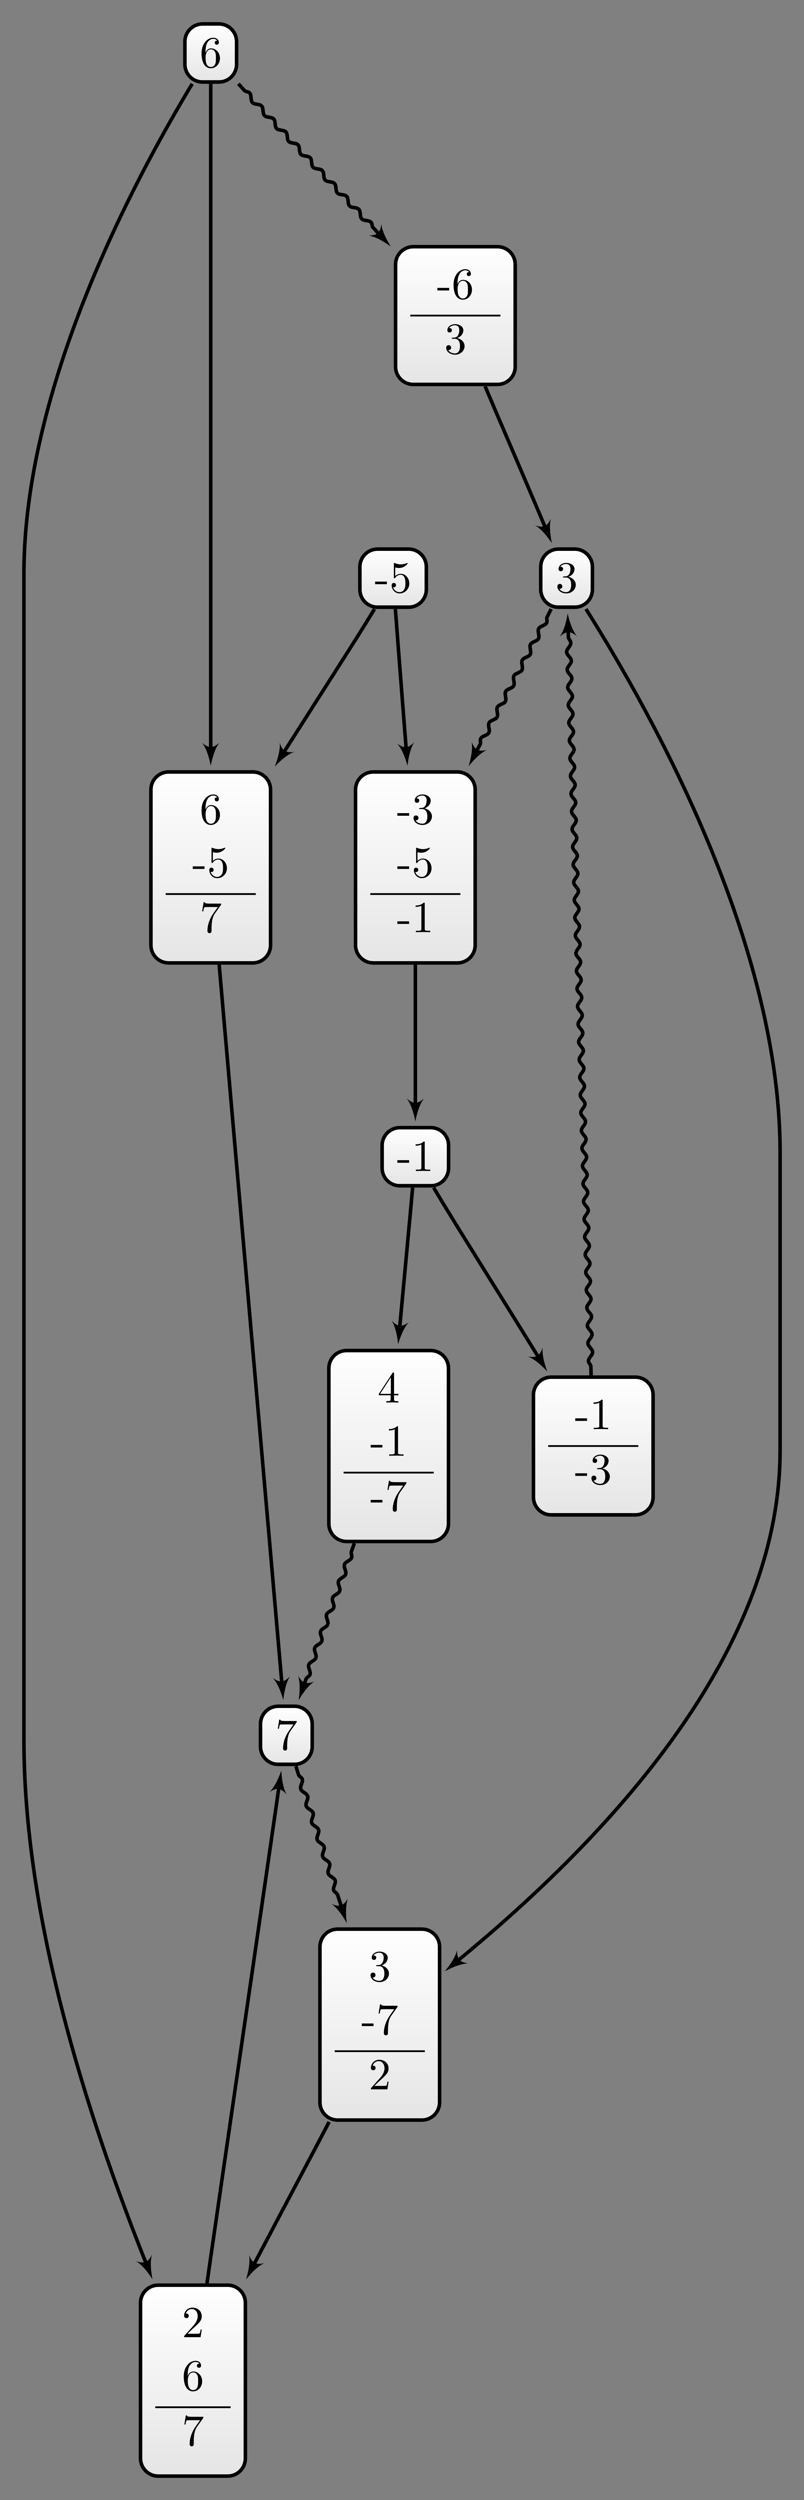 <?xml version="1.0" encoding="UTF-8"?>
<svg xmlns="http://www.w3.org/2000/svg" xmlns:xlink="http://www.w3.org/1999/xlink" width="180.76pt" height="561.743pt" viewBox="0 0 180.76 561.743" version="1.1">
<rect x="0" y="0" width="180.76" height="561.743" fill="#808080" stroke="none"/>
<defs>
<g>
<symbol overflow="visible" id="glyph0-0">
<path style="stroke:none;" d=""/>
</symbol>
<symbol overflow="visible" id="glyph0-1">
<path style="stroke:none;" d="M 2.938 -1.641 L 2.938 -0.781 C 2.938 -0.422 2.906 -0.312 2.172 -0.312 L 1.969 -0.312 L 1.969 0 C 2.375 -0.031 2.891 -0.031 3.312 -0.031 C 3.734 -0.031 4.25 -0.031 4.672 0 L 4.672 -0.312 L 4.453 -0.312 C 3.719 -0.312 3.703 -0.422 3.703 -0.781 L 3.703 -1.641 L 4.688 -1.641 L 4.688 -1.953 L 3.703 -1.953 L 3.703 -6.484 C 3.703 -6.688 3.703 -6.75 3.531 -6.75 C 3.453 -6.75 3.422 -6.75 3.344 -6.625 L 0.281 -1.953 L 0.281 -1.641 Z M 2.984 -1.953 L 0.562 -1.953 L 2.984 -5.672 Z M 2.984 -1.953 "/>
</symbol>
<symbol overflow="visible" id="glyph0-2">
<path style="stroke:none;" d="M 2.75 -1.859 L 2.75 -2.438 L 0.109 -2.438 L 0.109 -1.859 Z M 2.75 -1.859 "/>
</symbol>
<symbol overflow="visible" id="glyph0-3">
<path style="stroke:none;" d="M 2.938 -6.375 C 2.938 -6.625 2.938 -6.641 2.703 -6.641 C 2.078 -6 1.203 -6 0.891 -6 L 0.891 -5.688 C 1.094 -5.688 1.672 -5.688 2.188 -5.953 L 2.188 -0.781 C 2.188 -0.422 2.156 -0.312 1.266 -0.312 L 0.953 -0.312 L 0.953 0 C 1.297 -0.031 2.156 -0.031 2.562 -0.031 C 2.953 -0.031 3.828 -0.031 4.172 0 L 4.172 -0.312 L 3.859 -0.312 C 2.953 -0.312 2.938 -0.422 2.938 -0.781 Z M 2.938 -6.375 "/>
</symbol>
<symbol overflow="visible" id="glyph0-4">
<path style="stroke:none;" d="M 4.75 -6.078 C 4.828 -6.188 4.828 -6.203 4.828 -6.422 L 2.406 -6.422 C 1.203 -6.422 1.172 -6.547 1.141 -6.734 L 0.891 -6.734 L 0.562 -4.688 L 0.812 -4.688 C 0.844 -4.844 0.922 -5.469 1.062 -5.594 C 1.125 -5.656 1.906 -5.656 2.031 -5.656 L 4.094 -5.656 C 3.984 -5.5 3.203 -4.406 2.984 -4.078 C 2.078 -2.734 1.75 -1.344 1.75 -0.328 C 1.75 -0.234 1.75 0.219 2.219 0.219 C 2.672 0.219 2.672 -0.234 2.672 -0.328 L 2.672 -0.844 C 2.672 -1.391 2.703 -1.938 2.781 -2.469 C 2.828 -2.703 2.953 -3.562 3.406 -4.172 Z M 4.75 -6.078 "/>
</symbol>
<symbol overflow="visible" id="glyph0-5">
<path style="stroke:none;" d="M 2.891 -3.516 C 3.703 -3.781 4.281 -4.469 4.281 -5.266 C 4.281 -6.078 3.406 -6.641 2.453 -6.641 C 1.453 -6.641 0.688 -6.047 0.688 -5.281 C 0.688 -4.953 0.906 -4.766 1.203 -4.766 C 1.5 -4.766 1.703 -4.984 1.703 -5.281 C 1.703 -5.766 1.234 -5.766 1.094 -5.766 C 1.391 -6.266 2.047 -6.391 2.406 -6.391 C 2.828 -6.391 3.375 -6.172 3.375 -5.281 C 3.375 -5.156 3.344 -4.578 3.094 -4.141 C 2.797 -3.656 2.453 -3.625 2.203 -3.625 C 2.125 -3.609 1.891 -3.594 1.812 -3.594 C 1.734 -3.578 1.672 -3.562 1.672 -3.469 C 1.672 -3.359 1.734 -3.359 1.906 -3.359 L 2.344 -3.359 C 3.156 -3.359 3.531 -2.688 3.531 -1.703 C 3.531 -0.344 2.844 -0.062 2.406 -0.062 C 1.969 -0.062 1.219 -0.234 0.875 -0.812 C 1.219 -0.766 1.531 -0.984 1.531 -1.359 C 1.531 -1.719 1.266 -1.922 0.984 -1.922 C 0.734 -1.922 0.422 -1.781 0.422 -1.344 C 0.422 -0.438 1.344 0.219 2.438 0.219 C 3.656 0.219 4.562 -0.688 4.562 -1.703 C 4.562 -2.516 3.922 -3.297 2.891 -3.516 Z M 2.891 -3.516 "/>
</symbol>
<symbol overflow="visible" id="glyph0-6">
<path style="stroke:none;" d="M 4.469 -2 C 4.469 -3.188 3.656 -4.188 2.578 -4.188 C 2.109 -4.188 1.672 -4.031 1.312 -3.672 L 1.312 -5.625 C 1.516 -5.562 1.844 -5.5 2.156 -5.5 C 3.391 -5.5 4.094 -6.406 4.094 -6.531 C 4.094 -6.594 4.062 -6.641 3.984 -6.641 C 3.984 -6.641 3.953 -6.641 3.906 -6.609 C 3.703 -6.516 3.219 -6.312 2.547 -6.312 C 2.156 -6.312 1.688 -6.391 1.219 -6.594 C 1.141 -6.625 1.125 -6.625 1.109 -6.625 C 1 -6.625 1 -6.547 1 -6.391 L 1 -3.438 C 1 -3.266 1 -3.188 1.141 -3.188 C 1.219 -3.188 1.234 -3.203 1.281 -3.266 C 1.391 -3.422 1.75 -3.969 2.562 -3.969 C 3.078 -3.969 3.328 -3.516 3.406 -3.328 C 3.562 -2.953 3.594 -2.578 3.594 -2.078 C 3.594 -1.719 3.594 -1.125 3.344 -0.703 C 3.109 -0.312 2.734 -0.062 2.281 -0.062 C 1.562 -0.062 0.984 -0.594 0.812 -1.172 C 0.844 -1.172 0.875 -1.156 0.984 -1.156 C 1.312 -1.156 1.484 -1.406 1.484 -1.641 C 1.484 -1.891 1.312 -2.141 0.984 -2.141 C 0.844 -2.141 0.5 -2.062 0.5 -1.609 C 0.5 -0.75 1.188 0.219 2.297 0.219 C 3.453 0.219 4.469 -0.734 4.469 -2 Z M 4.469 -2 "/>
</symbol>
<symbol overflow="visible" id="glyph0-7">
<path style="stroke:none;" d="M 1.266 -0.766 L 2.328 -1.797 C 3.875 -3.172 4.469 -3.703 4.469 -4.703 C 4.469 -5.844 3.578 -6.641 2.359 -6.641 C 1.234 -6.641 0.5 -5.719 0.5 -4.828 C 0.5 -4.281 1 -4.281 1.031 -4.281 C 1.203 -4.281 1.547 -4.391 1.547 -4.812 C 1.547 -5.062 1.359 -5.328 1.016 -5.328 C 0.938 -5.328 0.922 -5.328 0.891 -5.312 C 1.109 -5.969 1.656 -6.328 2.234 -6.328 C 3.141 -6.328 3.562 -5.516 3.562 -4.703 C 3.562 -3.906 3.078 -3.125 2.516 -2.5 L 0.609 -0.375 C 0.5 -0.266 0.5 -0.234 0.5 0 L 4.203 0 L 4.469 -1.734 L 4.234 -1.734 C 4.172 -1.438 4.109 -1 4 -0.844 C 3.938 -0.766 3.281 -0.766 3.062 -0.766 Z M 1.266 -0.766 "/>
</symbol>
<symbol overflow="visible" id="glyph0-8">
<path style="stroke:none;" d="M 1.312 -3.266 L 1.312 -3.516 C 1.312 -6.031 2.547 -6.391 3.062 -6.391 C 3.297 -6.391 3.719 -6.328 3.938 -5.984 C 3.781 -5.984 3.391 -5.984 3.391 -5.547 C 3.391 -5.234 3.625 -5.078 3.844 -5.078 C 4 -5.078 4.312 -5.172 4.312 -5.562 C 4.312 -6.156 3.875 -6.641 3.047 -6.641 C 1.766 -6.641 0.422 -5.359 0.422 -3.156 C 0.422 -0.484 1.578 0.219 2.5 0.219 C 3.609 0.219 4.562 -0.719 4.562 -2.031 C 4.562 -3.297 3.672 -4.25 2.562 -4.25 C 1.891 -4.25 1.516 -3.75 1.312 -3.266 Z M 2.5 -0.062 C 1.875 -0.062 1.578 -0.656 1.516 -0.812 C 1.328 -1.281 1.328 -2.078 1.328 -2.25 C 1.328 -3.031 1.656 -4.031 2.547 -4.031 C 2.719 -4.031 3.172 -4.031 3.484 -3.406 C 3.656 -3.047 3.656 -2.531 3.656 -2.047 C 3.656 -1.562 3.656 -1.062 3.484 -0.703 C 3.188 -0.109 2.734 -0.062 2.5 -0.062 Z M 2.5 -0.062 "/>
</symbol>
</g>
<clipPath id="clip1">
  <path d="M 73 303 L 101 303 L 101 346 L 73 346 Z M 73 303 "/>
</clipPath>
<clipPath id="clip2">
  <path d="M 96.844 303.457 L 77.918 303.457 C 75.715 303.457 73.934 305.238 73.934 307.441 L 73.934 342.375 C 73.934 344.578 75.715 346.359 77.918 346.359 L 96.844 346.359 C 99.047 346.359 100.832 344.578 100.832 342.375 L 100.832 307.441 C 100.832 305.238 99.047 303.457 96.844 303.457 Z M 96.844 303.457 "/>
</clipPath>
<linearGradient id="linear0" gradientUnits="userSpaceOnUse" x1="0" y1="25.003" x2="0" y2="74.997" gradientTransform="matrix(0.538,0,0,-0.858,60.479,367.819)">
<stop offset="0" style="stop-color:rgb(89.999%,89.999%,89.999%);stop-opacity:1;"/>
<stop offset="0.031" style="stop-color:rgb(90.155%,90.155%,90.155%);stop-opacity:1;"/>
<stop offset="0.062" style="stop-color:rgb(90.468%,90.468%,90.468%);stop-opacity:1;"/>
<stop offset="0.094" style="stop-color:rgb(90.781%,90.781%,90.781%);stop-opacity:1;"/>
<stop offset="0.125" style="stop-color:rgb(91.093%,91.093%,91.093%);stop-opacity:1;"/>
<stop offset="0.156" style="stop-color:rgb(91.405%,91.405%,91.405%);stop-opacity:1;"/>
<stop offset="0.188" style="stop-color:rgb(91.718%,91.718%,91.718%);stop-opacity:1;"/>
<stop offset="0.219" style="stop-color:rgb(92.03%,92.03%,92.03%);stop-opacity:1;"/>
<stop offset="0.25" style="stop-color:rgb(92.343%,92.343%,92.343%);stop-opacity:1;"/>
<stop offset="0.281" style="stop-color:rgb(92.654%,92.654%,92.654%);stop-opacity:1;"/>
<stop offset="0.312" style="stop-color:rgb(92.967%,92.967%,92.967%);stop-opacity:1;"/>
<stop offset="0.344" style="stop-color:rgb(93.28%,93.28%,93.28%);stop-opacity:1;"/>
<stop offset="0.375" style="stop-color:rgb(93.593%,93.593%,93.593%);stop-opacity:1;"/>
<stop offset="0.406" style="stop-color:rgb(93.906%,93.906%,93.906%);stop-opacity:1;"/>
<stop offset="0.438" style="stop-color:rgb(94.217%,94.217%,94.217%);stop-opacity:1;"/>
<stop offset="0.469" style="stop-color:rgb(94.53%,94.53%,94.53%);stop-opacity:1;"/>
<stop offset="0.5" style="stop-color:rgb(94.843%,94.843%,94.843%);stop-opacity:1;"/>
<stop offset="0.531" style="stop-color:rgb(95.155%,95.155%,95.155%);stop-opacity:1;"/>
<stop offset="0.562" style="stop-color:rgb(95.467%,95.467%,95.467%);stop-opacity:1;"/>
<stop offset="0.594" style="stop-color:rgb(95.779%,95.779%,95.779%);stop-opacity:1;"/>
<stop offset="0.625" style="stop-color:rgb(96.092%,96.092%,96.092%);stop-opacity:1;"/>
<stop offset="0.656" style="stop-color:rgb(96.405%,96.405%,96.405%);stop-opacity:1;"/>
<stop offset="0.688" style="stop-color:rgb(96.716%,96.716%,96.716%);stop-opacity:1;"/>
<stop offset="0.719" style="stop-color:rgb(97.029%,97.029%,97.029%);stop-opacity:1;"/>
<stop offset="0.75" style="stop-color:rgb(97.342%,97.342%,97.342%);stop-opacity:1;"/>
<stop offset="0.781" style="stop-color:rgb(97.655%,97.655%,97.655%);stop-opacity:1;"/>
<stop offset="0.812" style="stop-color:rgb(97.968%,97.968%,97.968%);stop-opacity:1;"/>
<stop offset="0.844" style="stop-color:rgb(98.279%,98.279%,98.279%);stop-opacity:1;"/>
<stop offset="0.875" style="stop-color:rgb(98.592%,98.592%,98.592%);stop-opacity:1;"/>
<stop offset="0.906" style="stop-color:rgb(98.904%,98.904%,98.904%);stop-opacity:1;"/>
<stop offset="0.938" style="stop-color:rgb(99.217%,99.217%,99.217%);stop-opacity:1;"/>
<stop offset="0.969" style="stop-color:rgb(99.529%,99.529%,99.529%);stop-opacity:1;"/>
<stop offset="1" style="stop-color:rgb(99.841%,99.841%,99.841%);stop-opacity:1;"/>
</linearGradient>
<clipPath id="clip3">
  <path d="M 58 383 L 71 383 L 71 396 L 58 396 Z M 58 383 "/>
</clipPath>
<clipPath id="clip4">
  <path d="M 66.207 383.379 L 62.555 383.379 C 60.355 383.379 58.57 385.164 58.57 387.363 L 58.57 392.453 C 58.57 394.656 60.355 396.441 62.555 396.441 L 66.207 396.441 C 68.406 396.441 70.191 394.656 70.191 392.453 L 70.191 387.363 C 70.191 385.164 68.406 383.379 66.207 383.379 Z M 66.207 383.379 "/>
</clipPath>
<linearGradient id="linear1" gradientUnits="userSpaceOnUse" x1="0" y1="25.003" x2="0" y2="74.997" gradientTransform="matrix(0.232,0,0,-0.261,52.757,402.972)">
<stop offset="0" style="stop-color:rgb(89.999%,89.999%,89.999%);stop-opacity:1;"/>
<stop offset="0.031" style="stop-color:rgb(90.155%,90.155%,90.155%);stop-opacity:1;"/>
<stop offset="0.062" style="stop-color:rgb(90.468%,90.468%,90.468%);stop-opacity:1;"/>
<stop offset="0.094" style="stop-color:rgb(90.781%,90.781%,90.781%);stop-opacity:1;"/>
<stop offset="0.125" style="stop-color:rgb(91.093%,91.093%,91.093%);stop-opacity:1;"/>
<stop offset="0.156" style="stop-color:rgb(91.405%,91.405%,91.405%);stop-opacity:1;"/>
<stop offset="0.188" style="stop-color:rgb(91.718%,91.718%,91.718%);stop-opacity:1;"/>
<stop offset="0.219" style="stop-color:rgb(92.03%,92.03%,92.03%);stop-opacity:1;"/>
<stop offset="0.25" style="stop-color:rgb(92.343%,92.343%,92.343%);stop-opacity:1;"/>
<stop offset="0.281" style="stop-color:rgb(92.654%,92.654%,92.654%);stop-opacity:1;"/>
<stop offset="0.312" style="stop-color:rgb(92.967%,92.967%,92.967%);stop-opacity:1;"/>
<stop offset="0.344" style="stop-color:rgb(93.28%,93.28%,93.28%);stop-opacity:1;"/>
<stop offset="0.375" style="stop-color:rgb(93.593%,93.593%,93.593%);stop-opacity:1;"/>
<stop offset="0.406" style="stop-color:rgb(93.906%,93.906%,93.906%);stop-opacity:1;"/>
<stop offset="0.438" style="stop-color:rgb(94.217%,94.217%,94.217%);stop-opacity:1;"/>
<stop offset="0.469" style="stop-color:rgb(94.53%,94.53%,94.53%);stop-opacity:1;"/>
<stop offset="0.5" style="stop-color:rgb(94.843%,94.843%,94.843%);stop-opacity:1;"/>
<stop offset="0.531" style="stop-color:rgb(95.155%,95.155%,95.155%);stop-opacity:1;"/>
<stop offset="0.562" style="stop-color:rgb(95.467%,95.467%,95.467%);stop-opacity:1;"/>
<stop offset="0.594" style="stop-color:rgb(95.779%,95.779%,95.779%);stop-opacity:1;"/>
<stop offset="0.625" style="stop-color:rgb(96.092%,96.092%,96.092%);stop-opacity:1;"/>
<stop offset="0.656" style="stop-color:rgb(96.405%,96.405%,96.405%);stop-opacity:1;"/>
<stop offset="0.688" style="stop-color:rgb(96.716%,96.716%,96.716%);stop-opacity:1;"/>
<stop offset="0.719" style="stop-color:rgb(97.029%,97.029%,97.029%);stop-opacity:1;"/>
<stop offset="0.75" style="stop-color:rgb(97.342%,97.342%,97.342%);stop-opacity:1;"/>
<stop offset="0.781" style="stop-color:rgb(97.655%,97.655%,97.655%);stop-opacity:1;"/>
<stop offset="0.812" style="stop-color:rgb(97.968%,97.968%,97.968%);stop-opacity:1;"/>
<stop offset="0.844" style="stop-color:rgb(98.279%,98.279%,98.279%);stop-opacity:1;"/>
<stop offset="0.875" style="stop-color:rgb(98.592%,98.592%,98.592%);stop-opacity:1;"/>
<stop offset="0.906" style="stop-color:rgb(98.904%,98.904%,98.904%);stop-opacity:1;"/>
<stop offset="0.938" style="stop-color:rgb(99.217%,99.217%,99.217%);stop-opacity:1;"/>
<stop offset="0.969" style="stop-color:rgb(99.529%,99.529%,99.529%);stop-opacity:1;"/>
<stop offset="1" style="stop-color:rgb(99.841%,99.841%,99.841%);stop-opacity:1;"/>
</linearGradient>
<clipPath id="clip5">
  <path d="M 79 173 L 107 173 L 107 216 L 79 216 Z M 79 173 "/>
</clipPath>
<clipPath id="clip6">
  <path d="M 102.844 173.453 L 83.918 173.453 C 81.715 173.453 79.934 175.238 79.934 177.438 L 79.934 212.375 C 79.934 214.574 81.715 216.359 83.918 216.359 L 102.844 216.359 C 105.047 216.359 106.832 214.574 106.832 212.375 L 106.832 177.438 C 106.832 175.238 105.047 173.453 102.844 173.453 Z M 102.844 173.453 "/>
</clipPath>
<linearGradient id="linear2" gradientUnits="userSpaceOnUse" x1="0" y1="25.003" x2="0" y2="74.997" gradientTransform="matrix(0.538,0,0,-0.858,66.479,237.817)">
<stop offset="0" style="stop-color:rgb(89.999%,89.999%,89.999%);stop-opacity:1;"/>
<stop offset="0.031" style="stop-color:rgb(90.155%,90.155%,90.155%);stop-opacity:1;"/>
<stop offset="0.062" style="stop-color:rgb(90.468%,90.468%,90.468%);stop-opacity:1;"/>
<stop offset="0.094" style="stop-color:rgb(90.781%,90.781%,90.781%);stop-opacity:1;"/>
<stop offset="0.125" style="stop-color:rgb(91.093%,91.093%,91.093%);stop-opacity:1;"/>
<stop offset="0.156" style="stop-color:rgb(91.405%,91.405%,91.405%);stop-opacity:1;"/>
<stop offset="0.188" style="stop-color:rgb(91.718%,91.718%,91.718%);stop-opacity:1;"/>
<stop offset="0.219" style="stop-color:rgb(92.03%,92.03%,92.03%);stop-opacity:1;"/>
<stop offset="0.25" style="stop-color:rgb(92.343%,92.343%,92.343%);stop-opacity:1;"/>
<stop offset="0.281" style="stop-color:rgb(92.654%,92.654%,92.654%);stop-opacity:1;"/>
<stop offset="0.312" style="stop-color:rgb(92.967%,92.967%,92.967%);stop-opacity:1;"/>
<stop offset="0.344" style="stop-color:rgb(93.28%,93.28%,93.28%);stop-opacity:1;"/>
<stop offset="0.375" style="stop-color:rgb(93.593%,93.593%,93.593%);stop-opacity:1;"/>
<stop offset="0.406" style="stop-color:rgb(93.906%,93.906%,93.906%);stop-opacity:1;"/>
<stop offset="0.438" style="stop-color:rgb(94.217%,94.217%,94.217%);stop-opacity:1;"/>
<stop offset="0.469" style="stop-color:rgb(94.53%,94.53%,94.53%);stop-opacity:1;"/>
<stop offset="0.5" style="stop-color:rgb(94.843%,94.843%,94.843%);stop-opacity:1;"/>
<stop offset="0.531" style="stop-color:rgb(95.155%,95.155%,95.155%);stop-opacity:1;"/>
<stop offset="0.562" style="stop-color:rgb(95.467%,95.467%,95.467%);stop-opacity:1;"/>
<stop offset="0.594" style="stop-color:rgb(95.779%,95.779%,95.779%);stop-opacity:1;"/>
<stop offset="0.625" style="stop-color:rgb(96.092%,96.092%,96.092%);stop-opacity:1;"/>
<stop offset="0.656" style="stop-color:rgb(96.405%,96.405%,96.405%);stop-opacity:1;"/>
<stop offset="0.688" style="stop-color:rgb(96.716%,96.716%,96.716%);stop-opacity:1;"/>
<stop offset="0.719" style="stop-color:rgb(97.029%,97.029%,97.029%);stop-opacity:1;"/>
<stop offset="0.75" style="stop-color:rgb(97.342%,97.342%,97.342%);stop-opacity:1;"/>
<stop offset="0.781" style="stop-color:rgb(97.655%,97.655%,97.655%);stop-opacity:1;"/>
<stop offset="0.812" style="stop-color:rgb(97.968%,97.968%,97.968%);stop-opacity:1;"/>
<stop offset="0.844" style="stop-color:rgb(98.279%,98.279%,98.279%);stop-opacity:1;"/>
<stop offset="0.875" style="stop-color:rgb(98.592%,98.592%,98.592%);stop-opacity:1;"/>
<stop offset="0.906" style="stop-color:rgb(98.904%,98.904%,98.904%);stop-opacity:1;"/>
<stop offset="0.938" style="stop-color:rgb(99.217%,99.217%,99.217%);stop-opacity:1;"/>
<stop offset="0.969" style="stop-color:rgb(99.529%,99.529%,99.529%);stop-opacity:1;"/>
<stop offset="1" style="stop-color:rgb(99.841%,99.841%,99.841%);stop-opacity:1;"/>
</linearGradient>
<clipPath id="clip7">
  <path d="M 85 253 L 101 253 L 101 266 L 85 266 Z M 85 253 "/>
</clipPath>
<clipPath id="clip8">
  <path d="M 96.867 253.375 L 89.895 253.375 C 87.695 253.375 85.91 255.16 85.91 257.363 L 85.91 262.453 C 85.91 264.652 87.695 266.438 89.895 266.438 L 96.867 266.438 C 99.07 266.438 100.852 264.652 100.852 262.453 L 100.852 257.363 C 100.852 255.16 99.07 253.375 96.867 253.375 Z M 96.867 253.375 "/>
</clipPath>
<linearGradient id="linear3" gradientUnits="userSpaceOnUse" x1="0" y1="25.003" x2="0" y2="74.997" gradientTransform="matrix(0.299,0,0,-0.261,78.436,272.97)">
<stop offset="0" style="stop-color:rgb(89.999%,89.999%,89.999%);stop-opacity:1;"/>
<stop offset="0.031" style="stop-color:rgb(90.155%,90.155%,90.155%);stop-opacity:1;"/>
<stop offset="0.062" style="stop-color:rgb(90.468%,90.468%,90.468%);stop-opacity:1;"/>
<stop offset="0.094" style="stop-color:rgb(90.781%,90.781%,90.781%);stop-opacity:1;"/>
<stop offset="0.125" style="stop-color:rgb(91.093%,91.093%,91.093%);stop-opacity:1;"/>
<stop offset="0.156" style="stop-color:rgb(91.405%,91.405%,91.405%);stop-opacity:1;"/>
<stop offset="0.188" style="stop-color:rgb(91.718%,91.718%,91.718%);stop-opacity:1;"/>
<stop offset="0.219" style="stop-color:rgb(92.03%,92.03%,92.03%);stop-opacity:1;"/>
<stop offset="0.25" style="stop-color:rgb(92.343%,92.343%,92.343%);stop-opacity:1;"/>
<stop offset="0.281" style="stop-color:rgb(92.654%,92.654%,92.654%);stop-opacity:1;"/>
<stop offset="0.312" style="stop-color:rgb(92.967%,92.967%,92.967%);stop-opacity:1;"/>
<stop offset="0.344" style="stop-color:rgb(93.28%,93.28%,93.28%);stop-opacity:1;"/>
<stop offset="0.375" style="stop-color:rgb(93.593%,93.593%,93.593%);stop-opacity:1;"/>
<stop offset="0.406" style="stop-color:rgb(93.906%,93.906%,93.906%);stop-opacity:1;"/>
<stop offset="0.438" style="stop-color:rgb(94.217%,94.217%,94.217%);stop-opacity:1;"/>
<stop offset="0.469" style="stop-color:rgb(94.53%,94.53%,94.53%);stop-opacity:1;"/>
<stop offset="0.5" style="stop-color:rgb(94.843%,94.843%,94.843%);stop-opacity:1;"/>
<stop offset="0.531" style="stop-color:rgb(95.155%,95.155%,95.155%);stop-opacity:1;"/>
<stop offset="0.562" style="stop-color:rgb(95.467%,95.467%,95.467%);stop-opacity:1;"/>
<stop offset="0.594" style="stop-color:rgb(95.779%,95.779%,95.779%);stop-opacity:1;"/>
<stop offset="0.625" style="stop-color:rgb(96.092%,96.092%,96.092%);stop-opacity:1;"/>
<stop offset="0.656" style="stop-color:rgb(96.405%,96.405%,96.405%);stop-opacity:1;"/>
<stop offset="0.688" style="stop-color:rgb(96.716%,96.716%,96.716%);stop-opacity:1;"/>
<stop offset="0.719" style="stop-color:rgb(97.029%,97.029%,97.029%);stop-opacity:1;"/>
<stop offset="0.75" style="stop-color:rgb(97.342%,97.342%,97.342%);stop-opacity:1;"/>
<stop offset="0.781" style="stop-color:rgb(97.655%,97.655%,97.655%);stop-opacity:1;"/>
<stop offset="0.812" style="stop-color:rgb(97.968%,97.968%,97.968%);stop-opacity:1;"/>
<stop offset="0.844" style="stop-color:rgb(98.279%,98.279%,98.279%);stop-opacity:1;"/>
<stop offset="0.875" style="stop-color:rgb(98.592%,98.592%,98.592%);stop-opacity:1;"/>
<stop offset="0.906" style="stop-color:rgb(98.904%,98.904%,98.904%);stop-opacity:1;"/>
<stop offset="0.938" style="stop-color:rgb(99.217%,99.217%,99.217%);stop-opacity:1;"/>
<stop offset="0.969" style="stop-color:rgb(99.529%,99.529%,99.529%);stop-opacity:1;"/>
<stop offset="1" style="stop-color:rgb(99.841%,99.841%,99.841%);stop-opacity:1;"/>
</linearGradient>
<clipPath id="clip9">
  <path d="M 31 513 L 56 513 L 56 556 L 31 556 Z M 31 513 "/>
</clipPath>
<clipPath id="clip10">
  <path d="M 51.184 513.457 L 35.578 513.457 C 33.375 513.457 31.59 515.242 31.59 517.441 L 31.59 552.379 C 31.59 554.578 33.375 556.363 35.578 556.363 L 51.184 556.363 C 53.387 556.363 55.168 554.578 55.168 552.379 L 55.168 517.441 C 55.168 515.242 53.387 513.457 51.184 513.457 Z M 51.184 513.457 "/>
</clipPath>
<linearGradient id="linear4" gradientUnits="userSpaceOnUse" x1="0" y1="25.003" x2="0" y2="74.997" gradientTransform="matrix(0.472,0,0,-0.858,19.8,577.822)">
<stop offset="0" style="stop-color:rgb(89.999%,89.999%,89.999%);stop-opacity:1;"/>
<stop offset="0.031" style="stop-color:rgb(90.155%,90.155%,90.155%);stop-opacity:1;"/>
<stop offset="0.062" style="stop-color:rgb(90.468%,90.468%,90.468%);stop-opacity:1;"/>
<stop offset="0.094" style="stop-color:rgb(90.781%,90.781%,90.781%);stop-opacity:1;"/>
<stop offset="0.125" style="stop-color:rgb(91.093%,91.093%,91.093%);stop-opacity:1;"/>
<stop offset="0.156" style="stop-color:rgb(91.405%,91.405%,91.405%);stop-opacity:1;"/>
<stop offset="0.188" style="stop-color:rgb(91.718%,91.718%,91.718%);stop-opacity:1;"/>
<stop offset="0.219" style="stop-color:rgb(92.03%,92.03%,92.03%);stop-opacity:1;"/>
<stop offset="0.25" style="stop-color:rgb(92.343%,92.343%,92.343%);stop-opacity:1;"/>
<stop offset="0.281" style="stop-color:rgb(92.654%,92.654%,92.654%);stop-opacity:1;"/>
<stop offset="0.312" style="stop-color:rgb(92.967%,92.967%,92.967%);stop-opacity:1;"/>
<stop offset="0.344" style="stop-color:rgb(93.28%,93.28%,93.28%);stop-opacity:1;"/>
<stop offset="0.375" style="stop-color:rgb(93.593%,93.593%,93.593%);stop-opacity:1;"/>
<stop offset="0.406" style="stop-color:rgb(93.906%,93.906%,93.906%);stop-opacity:1;"/>
<stop offset="0.438" style="stop-color:rgb(94.217%,94.217%,94.217%);stop-opacity:1;"/>
<stop offset="0.469" style="stop-color:rgb(94.53%,94.53%,94.53%);stop-opacity:1;"/>
<stop offset="0.5" style="stop-color:rgb(94.843%,94.843%,94.843%);stop-opacity:1;"/>
<stop offset="0.531" style="stop-color:rgb(95.155%,95.155%,95.155%);stop-opacity:1;"/>
<stop offset="0.562" style="stop-color:rgb(95.467%,95.467%,95.467%);stop-opacity:1;"/>
<stop offset="0.594" style="stop-color:rgb(95.779%,95.779%,95.779%);stop-opacity:1;"/>
<stop offset="0.625" style="stop-color:rgb(96.092%,96.092%,96.092%);stop-opacity:1;"/>
<stop offset="0.656" style="stop-color:rgb(96.405%,96.405%,96.405%);stop-opacity:1;"/>
<stop offset="0.688" style="stop-color:rgb(96.716%,96.716%,96.716%);stop-opacity:1;"/>
<stop offset="0.719" style="stop-color:rgb(97.029%,97.029%,97.029%);stop-opacity:1;"/>
<stop offset="0.75" style="stop-color:rgb(97.342%,97.342%,97.342%);stop-opacity:1;"/>
<stop offset="0.781" style="stop-color:rgb(97.655%,97.655%,97.655%);stop-opacity:1;"/>
<stop offset="0.812" style="stop-color:rgb(97.968%,97.968%,97.968%);stop-opacity:1;"/>
<stop offset="0.844" style="stop-color:rgb(98.279%,98.279%,98.279%);stop-opacity:1;"/>
<stop offset="0.875" style="stop-color:rgb(98.592%,98.592%,98.592%);stop-opacity:1;"/>
<stop offset="0.906" style="stop-color:rgb(98.904%,98.904%,98.904%);stop-opacity:1;"/>
<stop offset="0.938" style="stop-color:rgb(99.217%,99.217%,99.217%);stop-opacity:1;"/>
<stop offset="0.969" style="stop-color:rgb(99.529%,99.529%,99.529%);stop-opacity:1;"/>
<stop offset="1" style="stop-color:rgb(99.841%,99.841%,99.841%);stop-opacity:1;"/>
</linearGradient>
<clipPath id="clip11">
  <path d="M 119 309 L 147 309 L 147 340 L 119 340 Z M 119 309 "/>
</clipPath>
<clipPath id="clip12">
  <path d="M 142.848 309.434 L 123.918 309.434 C 121.715 309.434 119.934 311.219 119.934 313.418 L 119.934 336.398 C 119.934 338.598 121.715 340.383 123.918 340.383 L 142.848 340.383 C 145.047 340.383 146.832 338.598 146.832 336.398 L 146.832 313.418 C 146.832 311.219 145.047 309.434 142.848 309.434 Z M 142.848 309.434 "/>
</clipPath>
<linearGradient id="linear5" gradientUnits="userSpaceOnUse" x1="0" y1="25.003" x2="0" y2="74.997" gradientTransform="matrix(0.538,0,0,-0.619,106.48,355.862)">
<stop offset="0" style="stop-color:rgb(89.999%,89.999%,89.999%);stop-opacity:1;"/>
<stop offset="0.031" style="stop-color:rgb(90.155%,90.155%,90.155%);stop-opacity:1;"/>
<stop offset="0.062" style="stop-color:rgb(90.468%,90.468%,90.468%);stop-opacity:1;"/>
<stop offset="0.094" style="stop-color:rgb(90.781%,90.781%,90.781%);stop-opacity:1;"/>
<stop offset="0.125" style="stop-color:rgb(91.093%,91.093%,91.093%);stop-opacity:1;"/>
<stop offset="0.156" style="stop-color:rgb(91.405%,91.405%,91.405%);stop-opacity:1;"/>
<stop offset="0.188" style="stop-color:rgb(91.718%,91.718%,91.718%);stop-opacity:1;"/>
<stop offset="0.219" style="stop-color:rgb(92.03%,92.03%,92.03%);stop-opacity:1;"/>
<stop offset="0.25" style="stop-color:rgb(92.343%,92.343%,92.343%);stop-opacity:1;"/>
<stop offset="0.281" style="stop-color:rgb(92.654%,92.654%,92.654%);stop-opacity:1;"/>
<stop offset="0.312" style="stop-color:rgb(92.967%,92.967%,92.967%);stop-opacity:1;"/>
<stop offset="0.344" style="stop-color:rgb(93.28%,93.28%,93.28%);stop-opacity:1;"/>
<stop offset="0.375" style="stop-color:rgb(93.593%,93.593%,93.593%);stop-opacity:1;"/>
<stop offset="0.406" style="stop-color:rgb(93.906%,93.906%,93.906%);stop-opacity:1;"/>
<stop offset="0.438" style="stop-color:rgb(94.217%,94.217%,94.217%);stop-opacity:1;"/>
<stop offset="0.469" style="stop-color:rgb(94.53%,94.53%,94.53%);stop-opacity:1;"/>
<stop offset="0.5" style="stop-color:rgb(94.843%,94.843%,94.843%);stop-opacity:1;"/>
<stop offset="0.531" style="stop-color:rgb(95.155%,95.155%,95.155%);stop-opacity:1;"/>
<stop offset="0.562" style="stop-color:rgb(95.467%,95.467%,95.467%);stop-opacity:1;"/>
<stop offset="0.594" style="stop-color:rgb(95.779%,95.779%,95.779%);stop-opacity:1;"/>
<stop offset="0.625" style="stop-color:rgb(96.092%,96.092%,96.092%);stop-opacity:1;"/>
<stop offset="0.656" style="stop-color:rgb(96.405%,96.405%,96.405%);stop-opacity:1;"/>
<stop offset="0.688" style="stop-color:rgb(96.716%,96.716%,96.716%);stop-opacity:1;"/>
<stop offset="0.719" style="stop-color:rgb(97.029%,97.029%,97.029%);stop-opacity:1;"/>
<stop offset="0.75" style="stop-color:rgb(97.342%,97.342%,97.342%);stop-opacity:1;"/>
<stop offset="0.781" style="stop-color:rgb(97.655%,97.655%,97.655%);stop-opacity:1;"/>
<stop offset="0.812" style="stop-color:rgb(97.968%,97.968%,97.968%);stop-opacity:1;"/>
<stop offset="0.844" style="stop-color:rgb(98.279%,98.279%,98.279%);stop-opacity:1;"/>
<stop offset="0.875" style="stop-color:rgb(98.592%,98.592%,98.592%);stop-opacity:1;"/>
<stop offset="0.906" style="stop-color:rgb(98.904%,98.904%,98.904%);stop-opacity:1;"/>
<stop offset="0.938" style="stop-color:rgb(99.217%,99.217%,99.217%);stop-opacity:1;"/>
<stop offset="0.969" style="stop-color:rgb(99.529%,99.529%,99.529%);stop-opacity:1;"/>
<stop offset="1" style="stop-color:rgb(99.841%,99.841%,99.841%);stop-opacity:1;"/>
</linearGradient>
<clipPath id="clip13">
  <path d="M 121 123 L 134 123 L 134 136 L 121 136 Z M 121 123 "/>
</clipPath>
<clipPath id="clip14">
  <path d="M 129.207 123.375 L 125.555 123.375 C 123.355 123.375 121.57 125.16 121.57 127.359 L 121.57 132.453 C 121.57 134.652 123.355 136.438 125.555 136.438 L 129.207 136.438 C 131.41 136.438 133.191 134.652 133.191 132.453 L 133.191 127.359 C 133.191 125.16 131.41 123.375 129.207 123.375 Z M 129.207 123.375 "/>
</clipPath>
<linearGradient id="linear6" gradientUnits="userSpaceOnUse" x1="0" y1="25.003" x2="0" y2="74.997" gradientTransform="matrix(0.232,0,0,-0.261,115.758,142.969)">
<stop offset="0" style="stop-color:rgb(89.999%,89.999%,89.999%);stop-opacity:1;"/>
<stop offset="0.031" style="stop-color:rgb(90.155%,90.155%,90.155%);stop-opacity:1;"/>
<stop offset="0.062" style="stop-color:rgb(90.468%,90.468%,90.468%);stop-opacity:1;"/>
<stop offset="0.094" style="stop-color:rgb(90.781%,90.781%,90.781%);stop-opacity:1;"/>
<stop offset="0.125" style="stop-color:rgb(91.093%,91.093%,91.093%);stop-opacity:1;"/>
<stop offset="0.156" style="stop-color:rgb(91.405%,91.405%,91.405%);stop-opacity:1;"/>
<stop offset="0.188" style="stop-color:rgb(91.718%,91.718%,91.718%);stop-opacity:1;"/>
<stop offset="0.219" style="stop-color:rgb(92.03%,92.03%,92.03%);stop-opacity:1;"/>
<stop offset="0.25" style="stop-color:rgb(92.343%,92.343%,92.343%);stop-opacity:1;"/>
<stop offset="0.281" style="stop-color:rgb(92.654%,92.654%,92.654%);stop-opacity:1;"/>
<stop offset="0.312" style="stop-color:rgb(92.967%,92.967%,92.967%);stop-opacity:1;"/>
<stop offset="0.344" style="stop-color:rgb(93.28%,93.28%,93.28%);stop-opacity:1;"/>
<stop offset="0.375" style="stop-color:rgb(93.593%,93.593%,93.593%);stop-opacity:1;"/>
<stop offset="0.406" style="stop-color:rgb(93.906%,93.906%,93.906%);stop-opacity:1;"/>
<stop offset="0.438" style="stop-color:rgb(94.217%,94.217%,94.217%);stop-opacity:1;"/>
<stop offset="0.469" style="stop-color:rgb(94.53%,94.53%,94.53%);stop-opacity:1;"/>
<stop offset="0.5" style="stop-color:rgb(94.843%,94.843%,94.843%);stop-opacity:1;"/>
<stop offset="0.531" style="stop-color:rgb(95.155%,95.155%,95.155%);stop-opacity:1;"/>
<stop offset="0.562" style="stop-color:rgb(95.467%,95.467%,95.467%);stop-opacity:1;"/>
<stop offset="0.594" style="stop-color:rgb(95.779%,95.779%,95.779%);stop-opacity:1;"/>
<stop offset="0.625" style="stop-color:rgb(96.092%,96.092%,96.092%);stop-opacity:1;"/>
<stop offset="0.656" style="stop-color:rgb(96.405%,96.405%,96.405%);stop-opacity:1;"/>
<stop offset="0.688" style="stop-color:rgb(96.716%,96.716%,96.716%);stop-opacity:1;"/>
<stop offset="0.719" style="stop-color:rgb(97.029%,97.029%,97.029%);stop-opacity:1;"/>
<stop offset="0.75" style="stop-color:rgb(97.342%,97.342%,97.342%);stop-opacity:1;"/>
<stop offset="0.781" style="stop-color:rgb(97.655%,97.655%,97.655%);stop-opacity:1;"/>
<stop offset="0.812" style="stop-color:rgb(97.968%,97.968%,97.968%);stop-opacity:1;"/>
<stop offset="0.844" style="stop-color:rgb(98.279%,98.279%,98.279%);stop-opacity:1;"/>
<stop offset="0.875" style="stop-color:rgb(98.592%,98.592%,98.592%);stop-opacity:1;"/>
<stop offset="0.906" style="stop-color:rgb(98.904%,98.904%,98.904%);stop-opacity:1;"/>
<stop offset="0.938" style="stop-color:rgb(99.217%,99.217%,99.217%);stop-opacity:1;"/>
<stop offset="0.969" style="stop-color:rgb(99.529%,99.529%,99.529%);stop-opacity:1;"/>
<stop offset="1" style="stop-color:rgb(99.841%,99.841%,99.841%);stop-opacity:1;"/>
</linearGradient>
<clipPath id="clip15">
  <path d="M 88 55 L 116 55 L 116 86 L 88 86 Z M 88 55 "/>
</clipPath>
<clipPath id="clip16">
  <path d="M 111.844 55.43 L 92.918 55.43 C 90.715 55.43 88.934 57.215 88.934 59.414 L 88.934 82.395 C 88.934 84.598 90.715 86.379 92.918 86.379 L 111.844 86.379 C 114.047 86.379 115.832 84.598 115.832 82.395 L 115.832 59.414 C 115.832 57.215 114.047 55.43 111.844 55.43 Z M 111.844 55.43 "/>
</clipPath>
<linearGradient id="linear7" gradientUnits="userSpaceOnUse" x1="0" y1="25.003" x2="0" y2="74.997" gradientTransform="matrix(0.538,0,0,-0.619,75.479,101.859)">
<stop offset="0" style="stop-color:rgb(89.999%,89.999%,89.999%);stop-opacity:1;"/>
<stop offset="0.031" style="stop-color:rgb(90.155%,90.155%,90.155%);stop-opacity:1;"/>
<stop offset="0.062" style="stop-color:rgb(90.468%,90.468%,90.468%);stop-opacity:1;"/>
<stop offset="0.094" style="stop-color:rgb(90.781%,90.781%,90.781%);stop-opacity:1;"/>
<stop offset="0.125" style="stop-color:rgb(91.093%,91.093%,91.093%);stop-opacity:1;"/>
<stop offset="0.156" style="stop-color:rgb(91.405%,91.405%,91.405%);stop-opacity:1;"/>
<stop offset="0.188" style="stop-color:rgb(91.718%,91.718%,91.718%);stop-opacity:1;"/>
<stop offset="0.219" style="stop-color:rgb(92.03%,92.03%,92.03%);stop-opacity:1;"/>
<stop offset="0.25" style="stop-color:rgb(92.343%,92.343%,92.343%);stop-opacity:1;"/>
<stop offset="0.281" style="stop-color:rgb(92.654%,92.654%,92.654%);stop-opacity:1;"/>
<stop offset="0.312" style="stop-color:rgb(92.967%,92.967%,92.967%);stop-opacity:1;"/>
<stop offset="0.344" style="stop-color:rgb(93.28%,93.28%,93.28%);stop-opacity:1;"/>
<stop offset="0.375" style="stop-color:rgb(93.593%,93.593%,93.593%);stop-opacity:1;"/>
<stop offset="0.406" style="stop-color:rgb(93.906%,93.906%,93.906%);stop-opacity:1;"/>
<stop offset="0.438" style="stop-color:rgb(94.217%,94.217%,94.217%);stop-opacity:1;"/>
<stop offset="0.469" style="stop-color:rgb(94.53%,94.53%,94.53%);stop-opacity:1;"/>
<stop offset="0.5" style="stop-color:rgb(94.843%,94.843%,94.843%);stop-opacity:1;"/>
<stop offset="0.531" style="stop-color:rgb(95.155%,95.155%,95.155%);stop-opacity:1;"/>
<stop offset="0.562" style="stop-color:rgb(95.467%,95.467%,95.467%);stop-opacity:1;"/>
<stop offset="0.594" style="stop-color:rgb(95.779%,95.779%,95.779%);stop-opacity:1;"/>
<stop offset="0.625" style="stop-color:rgb(96.092%,96.092%,96.092%);stop-opacity:1;"/>
<stop offset="0.656" style="stop-color:rgb(96.405%,96.405%,96.405%);stop-opacity:1;"/>
<stop offset="0.688" style="stop-color:rgb(96.716%,96.716%,96.716%);stop-opacity:1;"/>
<stop offset="0.719" style="stop-color:rgb(97.029%,97.029%,97.029%);stop-opacity:1;"/>
<stop offset="0.75" style="stop-color:rgb(97.342%,97.342%,97.342%);stop-opacity:1;"/>
<stop offset="0.781" style="stop-color:rgb(97.655%,97.655%,97.655%);stop-opacity:1;"/>
<stop offset="0.812" style="stop-color:rgb(97.968%,97.968%,97.968%);stop-opacity:1;"/>
<stop offset="0.844" style="stop-color:rgb(98.279%,98.279%,98.279%);stop-opacity:1;"/>
<stop offset="0.875" style="stop-color:rgb(98.592%,98.592%,98.592%);stop-opacity:1;"/>
<stop offset="0.906" style="stop-color:rgb(98.904%,98.904%,98.904%);stop-opacity:1;"/>
<stop offset="0.938" style="stop-color:rgb(99.217%,99.217%,99.217%);stop-opacity:1;"/>
<stop offset="0.969" style="stop-color:rgb(99.529%,99.529%,99.529%);stop-opacity:1;"/>
<stop offset="1" style="stop-color:rgb(99.841%,99.841%,99.841%);stop-opacity:1;"/>
</linearGradient>
<clipPath id="clip17">
  <path d="M 33 173 L 61 173 L 61 216 L 33 216 Z M 33 173 "/>
</clipPath>
<clipPath id="clip18">
  <path d="M 56.844 173.453 L 37.918 173.453 C 35.715 173.453 33.93 175.238 33.93 177.438 L 33.93 212.375 C 33.93 214.574 35.715 216.359 37.918 216.359 L 56.844 216.359 C 59.047 216.359 60.828 214.574 60.828 212.375 L 60.828 177.438 C 60.828 175.238 59.047 173.453 56.844 173.453 Z M 56.844 173.453 "/>
</clipPath>
<linearGradient id="linear8" gradientUnits="userSpaceOnUse" x1="0" y1="25.003" x2="0" y2="74.997" gradientTransform="matrix(0.538,0,0,-0.858,20.479,237.817)">
<stop offset="0" style="stop-color:rgb(89.999%,89.999%,89.999%);stop-opacity:1;"/>
<stop offset="0.031" style="stop-color:rgb(90.155%,90.155%,90.155%);stop-opacity:1;"/>
<stop offset="0.062" style="stop-color:rgb(90.468%,90.468%,90.468%);stop-opacity:1;"/>
<stop offset="0.094" style="stop-color:rgb(90.781%,90.781%,90.781%);stop-opacity:1;"/>
<stop offset="0.125" style="stop-color:rgb(91.093%,91.093%,91.093%);stop-opacity:1;"/>
<stop offset="0.156" style="stop-color:rgb(91.405%,91.405%,91.405%);stop-opacity:1;"/>
<stop offset="0.188" style="stop-color:rgb(91.718%,91.718%,91.718%);stop-opacity:1;"/>
<stop offset="0.219" style="stop-color:rgb(92.03%,92.03%,92.03%);stop-opacity:1;"/>
<stop offset="0.25" style="stop-color:rgb(92.343%,92.343%,92.343%);stop-opacity:1;"/>
<stop offset="0.281" style="stop-color:rgb(92.654%,92.654%,92.654%);stop-opacity:1;"/>
<stop offset="0.312" style="stop-color:rgb(92.967%,92.967%,92.967%);stop-opacity:1;"/>
<stop offset="0.344" style="stop-color:rgb(93.28%,93.28%,93.28%);stop-opacity:1;"/>
<stop offset="0.375" style="stop-color:rgb(93.593%,93.593%,93.593%);stop-opacity:1;"/>
<stop offset="0.406" style="stop-color:rgb(93.906%,93.906%,93.906%);stop-opacity:1;"/>
<stop offset="0.438" style="stop-color:rgb(94.217%,94.217%,94.217%);stop-opacity:1;"/>
<stop offset="0.469" style="stop-color:rgb(94.53%,94.53%,94.53%);stop-opacity:1;"/>
<stop offset="0.5" style="stop-color:rgb(94.843%,94.843%,94.843%);stop-opacity:1;"/>
<stop offset="0.531" style="stop-color:rgb(95.155%,95.155%,95.155%);stop-opacity:1;"/>
<stop offset="0.562" style="stop-color:rgb(95.467%,95.467%,95.467%);stop-opacity:1;"/>
<stop offset="0.594" style="stop-color:rgb(95.779%,95.779%,95.779%);stop-opacity:1;"/>
<stop offset="0.625" style="stop-color:rgb(96.092%,96.092%,96.092%);stop-opacity:1;"/>
<stop offset="0.656" style="stop-color:rgb(96.405%,96.405%,96.405%);stop-opacity:1;"/>
<stop offset="0.688" style="stop-color:rgb(96.716%,96.716%,96.716%);stop-opacity:1;"/>
<stop offset="0.719" style="stop-color:rgb(97.029%,97.029%,97.029%);stop-opacity:1;"/>
<stop offset="0.75" style="stop-color:rgb(97.342%,97.342%,97.342%);stop-opacity:1;"/>
<stop offset="0.781" style="stop-color:rgb(97.655%,97.655%,97.655%);stop-opacity:1;"/>
<stop offset="0.812" style="stop-color:rgb(97.968%,97.968%,97.968%);stop-opacity:1;"/>
<stop offset="0.844" style="stop-color:rgb(98.279%,98.279%,98.279%);stop-opacity:1;"/>
<stop offset="0.875" style="stop-color:rgb(98.592%,98.592%,98.592%);stop-opacity:1;"/>
<stop offset="0.906" style="stop-color:rgb(98.904%,98.904%,98.904%);stop-opacity:1;"/>
<stop offset="0.938" style="stop-color:rgb(99.217%,99.217%,99.217%);stop-opacity:1;"/>
<stop offset="0.969" style="stop-color:rgb(99.529%,99.529%,99.529%);stop-opacity:1;"/>
<stop offset="1" style="stop-color:rgb(99.841%,99.841%,99.841%);stop-opacity:1;"/>
</linearGradient>
<clipPath id="clip19">
  <path d="M 71 433 L 99 433 L 99 476 L 71 476 Z M 71 433 "/>
</clipPath>
<clipPath id="clip20">
  <path d="M 94.844 433.457 L 75.918 433.457 C 73.715 433.457 71.93 435.242 71.93 437.441 L 71.93 472.379 C 71.93 474.578 73.715 476.363 75.918 476.363 L 94.844 476.363 C 97.047 476.363 98.832 474.578 98.832 472.379 L 98.832 437.441 C 98.832 435.242 97.047 433.457 94.844 433.457 Z M 94.844 433.457 "/>
</clipPath>
<linearGradient id="linear9" gradientUnits="userSpaceOnUse" x1="0" y1="25.003" x2="0" y2="74.997" gradientTransform="matrix(0.538,0,0,-0.858,58.479,497.821)">
<stop offset="0" style="stop-color:rgb(89.999%,89.999%,89.999%);stop-opacity:1;"/>
<stop offset="0.031" style="stop-color:rgb(90.155%,90.155%,90.155%);stop-opacity:1;"/>
<stop offset="0.062" style="stop-color:rgb(90.468%,90.468%,90.468%);stop-opacity:1;"/>
<stop offset="0.094" style="stop-color:rgb(90.781%,90.781%,90.781%);stop-opacity:1;"/>
<stop offset="0.125" style="stop-color:rgb(91.093%,91.093%,91.093%);stop-opacity:1;"/>
<stop offset="0.156" style="stop-color:rgb(91.405%,91.405%,91.405%);stop-opacity:1;"/>
<stop offset="0.188" style="stop-color:rgb(91.718%,91.718%,91.718%);stop-opacity:1;"/>
<stop offset="0.219" style="stop-color:rgb(92.03%,92.03%,92.03%);stop-opacity:1;"/>
<stop offset="0.25" style="stop-color:rgb(92.343%,92.343%,92.343%);stop-opacity:1;"/>
<stop offset="0.281" style="stop-color:rgb(92.654%,92.654%,92.654%);stop-opacity:1;"/>
<stop offset="0.312" style="stop-color:rgb(92.967%,92.967%,92.967%);stop-opacity:1;"/>
<stop offset="0.344" style="stop-color:rgb(93.28%,93.28%,93.28%);stop-opacity:1;"/>
<stop offset="0.375" style="stop-color:rgb(93.593%,93.593%,93.593%);stop-opacity:1;"/>
<stop offset="0.406" style="stop-color:rgb(93.906%,93.906%,93.906%);stop-opacity:1;"/>
<stop offset="0.438" style="stop-color:rgb(94.217%,94.217%,94.217%);stop-opacity:1;"/>
<stop offset="0.469" style="stop-color:rgb(94.53%,94.53%,94.53%);stop-opacity:1;"/>
<stop offset="0.5" style="stop-color:rgb(94.843%,94.843%,94.843%);stop-opacity:1;"/>
<stop offset="0.531" style="stop-color:rgb(95.155%,95.155%,95.155%);stop-opacity:1;"/>
<stop offset="0.562" style="stop-color:rgb(95.467%,95.467%,95.467%);stop-opacity:1;"/>
<stop offset="0.594" style="stop-color:rgb(95.779%,95.779%,95.779%);stop-opacity:1;"/>
<stop offset="0.625" style="stop-color:rgb(96.092%,96.092%,96.092%);stop-opacity:1;"/>
<stop offset="0.656" style="stop-color:rgb(96.405%,96.405%,96.405%);stop-opacity:1;"/>
<stop offset="0.688" style="stop-color:rgb(96.716%,96.716%,96.716%);stop-opacity:1;"/>
<stop offset="0.719" style="stop-color:rgb(97.029%,97.029%,97.029%);stop-opacity:1;"/>
<stop offset="0.75" style="stop-color:rgb(97.342%,97.342%,97.342%);stop-opacity:1;"/>
<stop offset="0.781" style="stop-color:rgb(97.655%,97.655%,97.655%);stop-opacity:1;"/>
<stop offset="0.812" style="stop-color:rgb(97.968%,97.968%,97.968%);stop-opacity:1;"/>
<stop offset="0.844" style="stop-color:rgb(98.279%,98.279%,98.279%);stop-opacity:1;"/>
<stop offset="0.875" style="stop-color:rgb(98.592%,98.592%,98.592%);stop-opacity:1;"/>
<stop offset="0.906" style="stop-color:rgb(98.904%,98.904%,98.904%);stop-opacity:1;"/>
<stop offset="0.938" style="stop-color:rgb(99.217%,99.217%,99.217%);stop-opacity:1;"/>
<stop offset="0.969" style="stop-color:rgb(99.529%,99.529%,99.529%);stop-opacity:1;"/>
<stop offset="1" style="stop-color:rgb(99.841%,99.841%,99.841%);stop-opacity:1;"/>
</linearGradient>
<clipPath id="clip21">
  <path d="M 41 5 L 54 5 L 54 18 L 41 18 Z M 41 5 "/>
</clipPath>
<clipPath id="clip22">
  <path d="M 49.207 5.375 L 45.555 5.375 C 43.352 5.375 41.57 7.156 41.57 9.359 L 41.57 14.449 C 41.57 16.652 43.352 18.434 45.555 18.434 L 49.207 18.434 C 51.406 18.434 53.191 16.652 53.191 14.449 L 53.191 9.359 C 53.191 7.156 51.406 5.375 49.207 5.375 Z M 49.207 5.375 "/>
</clipPath>
<linearGradient id="linear10" gradientUnits="userSpaceOnUse" x1="0" y1="25.003" x2="0" y2="74.997" gradientTransform="matrix(0.232,0,0,-0.261,35.757,24.967)">
<stop offset="0" style="stop-color:rgb(89.999%,89.999%,89.999%);stop-opacity:1;"/>
<stop offset="0.031" style="stop-color:rgb(90.155%,90.155%,90.155%);stop-opacity:1;"/>
<stop offset="0.062" style="stop-color:rgb(90.468%,90.468%,90.468%);stop-opacity:1;"/>
<stop offset="0.094" style="stop-color:rgb(90.781%,90.781%,90.781%);stop-opacity:1;"/>
<stop offset="0.125" style="stop-color:rgb(91.093%,91.093%,91.093%);stop-opacity:1;"/>
<stop offset="0.156" style="stop-color:rgb(91.405%,91.405%,91.405%);stop-opacity:1;"/>
<stop offset="0.188" style="stop-color:rgb(91.718%,91.718%,91.718%);stop-opacity:1;"/>
<stop offset="0.219" style="stop-color:rgb(92.03%,92.03%,92.03%);stop-opacity:1;"/>
<stop offset="0.25" style="stop-color:rgb(92.343%,92.343%,92.343%);stop-opacity:1;"/>
<stop offset="0.281" style="stop-color:rgb(92.654%,92.654%,92.654%);stop-opacity:1;"/>
<stop offset="0.312" style="stop-color:rgb(92.967%,92.967%,92.967%);stop-opacity:1;"/>
<stop offset="0.344" style="stop-color:rgb(93.28%,93.28%,93.28%);stop-opacity:1;"/>
<stop offset="0.375" style="stop-color:rgb(93.593%,93.593%,93.593%);stop-opacity:1;"/>
<stop offset="0.406" style="stop-color:rgb(93.906%,93.906%,93.906%);stop-opacity:1;"/>
<stop offset="0.438" style="stop-color:rgb(94.217%,94.217%,94.217%);stop-opacity:1;"/>
<stop offset="0.469" style="stop-color:rgb(94.53%,94.53%,94.53%);stop-opacity:1;"/>
<stop offset="0.5" style="stop-color:rgb(94.843%,94.843%,94.843%);stop-opacity:1;"/>
<stop offset="0.531" style="stop-color:rgb(95.155%,95.155%,95.155%);stop-opacity:1;"/>
<stop offset="0.562" style="stop-color:rgb(95.467%,95.467%,95.467%);stop-opacity:1;"/>
<stop offset="0.594" style="stop-color:rgb(95.779%,95.779%,95.779%);stop-opacity:1;"/>
<stop offset="0.625" style="stop-color:rgb(96.092%,96.092%,96.092%);stop-opacity:1;"/>
<stop offset="0.656" style="stop-color:rgb(96.405%,96.405%,96.405%);stop-opacity:1;"/>
<stop offset="0.688" style="stop-color:rgb(96.716%,96.716%,96.716%);stop-opacity:1;"/>
<stop offset="0.719" style="stop-color:rgb(97.029%,97.029%,97.029%);stop-opacity:1;"/>
<stop offset="0.75" style="stop-color:rgb(97.342%,97.342%,97.342%);stop-opacity:1;"/>
<stop offset="0.781" style="stop-color:rgb(97.655%,97.655%,97.655%);stop-opacity:1;"/>
<stop offset="0.812" style="stop-color:rgb(97.968%,97.968%,97.968%);stop-opacity:1;"/>
<stop offset="0.844" style="stop-color:rgb(98.279%,98.279%,98.279%);stop-opacity:1;"/>
<stop offset="0.875" style="stop-color:rgb(98.592%,98.592%,98.592%);stop-opacity:1;"/>
<stop offset="0.906" style="stop-color:rgb(98.904%,98.904%,98.904%);stop-opacity:1;"/>
<stop offset="0.938" style="stop-color:rgb(99.217%,99.217%,99.217%);stop-opacity:1;"/>
<stop offset="0.969" style="stop-color:rgb(99.529%,99.529%,99.529%);stop-opacity:1;"/>
<stop offset="1" style="stop-color:rgb(99.841%,99.841%,99.841%);stop-opacity:1;"/>
</linearGradient>
<clipPath id="clip23">
  <path d="M 80 123 L 96 123 L 96 136 L 80 136 Z M 80 123 "/>
</clipPath>
<clipPath id="clip24">
  <path d="M 91.867 123.375 L 84.895 123.375 C 82.695 123.375 80.91 125.16 80.91 127.359 L 80.91 132.453 C 80.91 134.652 82.695 136.438 84.895 136.438 L 91.867 136.438 C 94.07 136.438 95.852 134.652 95.852 132.453 L 95.852 127.359 C 95.852 125.16 94.07 123.375 91.867 123.375 Z M 91.867 123.375 "/>
</clipPath>
<linearGradient id="linear11" gradientUnits="userSpaceOnUse" x1="0" y1="25.003" x2="0" y2="74.997" gradientTransform="matrix(0.299,0,0,-0.261,73.436,142.969)">
<stop offset="0" style="stop-color:rgb(89.999%,89.999%,89.999%);stop-opacity:1;"/>
<stop offset="0.031" style="stop-color:rgb(90.155%,90.155%,90.155%);stop-opacity:1;"/>
<stop offset="0.062" style="stop-color:rgb(90.468%,90.468%,90.468%);stop-opacity:1;"/>
<stop offset="0.094" style="stop-color:rgb(90.781%,90.781%,90.781%);stop-opacity:1;"/>
<stop offset="0.125" style="stop-color:rgb(91.093%,91.093%,91.093%);stop-opacity:1;"/>
<stop offset="0.156" style="stop-color:rgb(91.405%,91.405%,91.405%);stop-opacity:1;"/>
<stop offset="0.188" style="stop-color:rgb(91.718%,91.718%,91.718%);stop-opacity:1;"/>
<stop offset="0.219" style="stop-color:rgb(92.03%,92.03%,92.03%);stop-opacity:1;"/>
<stop offset="0.25" style="stop-color:rgb(92.343%,92.343%,92.343%);stop-opacity:1;"/>
<stop offset="0.281" style="stop-color:rgb(92.654%,92.654%,92.654%);stop-opacity:1;"/>
<stop offset="0.312" style="stop-color:rgb(92.967%,92.967%,92.967%);stop-opacity:1;"/>
<stop offset="0.344" style="stop-color:rgb(93.28%,93.28%,93.28%);stop-opacity:1;"/>
<stop offset="0.375" style="stop-color:rgb(93.593%,93.593%,93.593%);stop-opacity:1;"/>
<stop offset="0.406" style="stop-color:rgb(93.906%,93.906%,93.906%);stop-opacity:1;"/>
<stop offset="0.438" style="stop-color:rgb(94.217%,94.217%,94.217%);stop-opacity:1;"/>
<stop offset="0.469" style="stop-color:rgb(94.53%,94.53%,94.53%);stop-opacity:1;"/>
<stop offset="0.5" style="stop-color:rgb(94.843%,94.843%,94.843%);stop-opacity:1;"/>
<stop offset="0.531" style="stop-color:rgb(95.155%,95.155%,95.155%);stop-opacity:1;"/>
<stop offset="0.562" style="stop-color:rgb(95.467%,95.467%,95.467%);stop-opacity:1;"/>
<stop offset="0.594" style="stop-color:rgb(95.779%,95.779%,95.779%);stop-opacity:1;"/>
<stop offset="0.625" style="stop-color:rgb(96.092%,96.092%,96.092%);stop-opacity:1;"/>
<stop offset="0.656" style="stop-color:rgb(96.405%,96.405%,96.405%);stop-opacity:1;"/>
<stop offset="0.688" style="stop-color:rgb(96.716%,96.716%,96.716%);stop-opacity:1;"/>
<stop offset="0.719" style="stop-color:rgb(97.029%,97.029%,97.029%);stop-opacity:1;"/>
<stop offset="0.75" style="stop-color:rgb(97.342%,97.342%,97.342%);stop-opacity:1;"/>
<stop offset="0.781" style="stop-color:rgb(97.655%,97.655%,97.655%);stop-opacity:1;"/>
<stop offset="0.812" style="stop-color:rgb(97.968%,97.968%,97.968%);stop-opacity:1;"/>
<stop offset="0.844" style="stop-color:rgb(98.279%,98.279%,98.279%);stop-opacity:1;"/>
<stop offset="0.875" style="stop-color:rgb(98.592%,98.592%,98.592%);stop-opacity:1;"/>
<stop offset="0.906" style="stop-color:rgb(98.904%,98.904%,98.904%);stop-opacity:1;"/>
<stop offset="0.938" style="stop-color:rgb(99.217%,99.217%,99.217%);stop-opacity:1;"/>
<stop offset="0.969" style="stop-color:rgb(99.529%,99.529%,99.529%);stop-opacity:1;"/>
<stop offset="1" style="stop-color:rgb(99.841%,99.841%,99.841%);stop-opacity:1;"/>
</linearGradient>
</defs>
<g id="surface1">
<g clip-path="url(#clip1)" clip-rule="nonzero">
<g clip-path="url(#clip2)" clip-rule="nonzero">
<path style=" stroke:none;fill-rule:nonzero;fill:url(#linear0);" d="M 73.934 346.359 L 73.934 303.457 L 100.832 303.457 L 100.832 346.359 Z M 73.934 346.359 "/>
</g>
</g>
<path style="fill:none;stroke-width:0.797;stroke-linecap:butt;stroke-linejoin:bevel;stroke:rgb(0%,0%,0%);stroke-opacity:1;stroke-miterlimit:10;" d="M 91.464 253.454 L 72.538 253.454 C 70.335 253.454 68.554 251.673 68.554 249.47 L 68.554 214.536 C 68.554 212.333 70.335 210.552 72.538 210.552 L 91.464 210.552 C 93.667 210.552 95.452 212.333 95.452 214.536 L 95.452 249.47 C 95.452 251.673 93.667 253.454 91.464 253.454 Z M 91.464 253.454 " transform="matrix(1,0,0,-1,5.38,556.911)"/>
<g style="fill:rgb(0%,0%,0%);fill-opacity:1;">
  <use xlink:href="#glyph0-1" x="84.889" y="315.147"/>
</g>
<g style="fill:rgb(0%,0%,0%);fill-opacity:1;">
  <use xlink:href="#glyph0-2" x="83.229" y="327.102"/>
  <use xlink:href="#glyph0-3" x="86.55" y="327.102"/>
</g>
<path style="fill:none;stroke-width:0.398;stroke-linecap:butt;stroke-linejoin:bevel;stroke:rgb(0%,0%,0%);stroke-opacity:1;stroke-miterlimit:10;" d="M -0.001 0.001 L 20.257 0.001 " transform="matrix(1,0,0,-1,77.251,330.888)"/>
<g style="fill:rgb(0%,0%,0%);fill-opacity:1;">
  <use xlink:href="#glyph0-2" x="83.229" y="339.456"/>
  <use xlink:href="#glyph0-4" x="86.55" y="339.456"/>
</g>
<g clip-path="url(#clip3)" clip-rule="nonzero">
<g clip-path="url(#clip4)" clip-rule="nonzero">
<path style=" stroke:none;fill-rule:nonzero;fill:url(#linear1);" d="M 58.57 396.441 L 58.57 383.379 L 70.191 383.379 L 70.191 396.441 Z M 58.57 396.441 "/>
</g>
</g>
<path style="fill:none;stroke-width:0.797;stroke-linecap:butt;stroke-linejoin:bevel;stroke:rgb(0%,0%,0%);stroke-opacity:1;stroke-miterlimit:10;" d="M 60.827 173.532 L 57.175 173.532 C 54.975 173.532 53.19 171.747 53.19 169.548 L 53.19 164.458 C 53.19 162.255 54.975 160.47 57.175 160.47 L 60.827 160.47 C 63.026 160.47 64.811 162.255 64.811 164.458 L 64.811 169.548 C 64.811 171.747 63.026 173.532 60.827 173.532 Z M 60.827 173.532 " transform="matrix(1,0,0,-1,5.38,556.911)"/>
<g style="fill:rgb(0%,0%,0%);fill-opacity:1;">
  <use xlink:href="#glyph0-4" x="61.889" y="393.121"/>
</g>
<g clip-path="url(#clip5)" clip-rule="nonzero">
<g clip-path="url(#clip6)" clip-rule="nonzero">
<path style=" stroke:none;fill-rule:nonzero;fill:url(#linear2);" d="M 79.934 216.359 L 79.934 173.453 L 106.832 173.453 L 106.832 216.359 Z M 79.934 216.359 "/>
</g>
</g>
<path style="fill:none;stroke-width:0.797;stroke-linecap:butt;stroke-linejoin:bevel;stroke:rgb(0%,0%,0%);stroke-opacity:1;stroke-miterlimit:10;" d="M 97.464 383.458 L 78.538 383.458 C 76.335 383.458 74.554 381.673 74.554 379.474 L 74.554 344.536 C 74.554 342.337 76.335 340.552 78.538 340.552 L 97.464 340.552 C 99.667 340.552 101.452 342.337 101.452 344.536 L 101.452 379.474 C 101.452 381.673 99.667 383.458 97.464 383.458 Z M 97.464 383.458 " transform="matrix(1,0,0,-1,5.38,556.911)"/>
<g style="fill:rgb(0%,0%,0%);fill-opacity:1;">
  <use xlink:href="#glyph0-2" x="89.229" y="185.147"/>
  <use xlink:href="#glyph0-5" x="92.55" y="185.147"/>
</g>
<g style="fill:rgb(0%,0%,0%);fill-opacity:1;">
  <use xlink:href="#glyph0-2" x="89.229" y="197.102"/>
  <use xlink:href="#glyph0-6" x="92.55" y="197.102"/>
</g>
<path style="fill:none;stroke-width:0.398;stroke-linecap:butt;stroke-linejoin:bevel;stroke:rgb(0%,0%,0%);stroke-opacity:1;stroke-miterlimit:10;" d="M -0.001 0.001 L 20.257 0.001 " transform="matrix(1,0,0,-1,83.251,200.888)"/>
<g style="fill:rgb(0%,0%,0%);fill-opacity:1;">
  <use xlink:href="#glyph0-2" x="89.229" y="209.456"/>
  <use xlink:href="#glyph0-3" x="92.55" y="209.456"/>
</g>
<g clip-path="url(#clip7)" clip-rule="nonzero">
<g clip-path="url(#clip8)" clip-rule="nonzero">
<path style=" stroke:none;fill-rule:nonzero;fill:url(#linear3);" d="M 85.91 266.438 L 85.91 253.375 L 100.852 253.375 L 100.852 266.438 Z M 85.91 266.438 "/>
</g>
</g>
<path style="fill:none;stroke-width:0.797;stroke-linecap:butt;stroke-linejoin:bevel;stroke:rgb(0%,0%,0%);stroke-opacity:1;stroke-miterlimit:10;" d="M 91.487 303.536 L 84.515 303.536 C 82.315 303.536 80.53 301.751 80.53 299.548 L 80.53 294.458 C 80.53 292.259 82.315 290.474 84.515 290.474 L 91.487 290.474 C 93.69 290.474 95.472 292.259 95.472 294.458 L 95.472 299.548 C 95.472 301.751 93.69 303.536 91.487 303.536 Z M 91.487 303.536 " transform="matrix(1,0,0,-1,5.38,556.911)"/>
<g style="fill:rgb(0%,0%,0%);fill-opacity:1;">
  <use xlink:href="#glyph0-2" x="89.229" y="263.121"/>
  <use xlink:href="#glyph0-3" x="92.55" y="263.121"/>
</g>
<g clip-path="url(#clip9)" clip-rule="nonzero">
<g clip-path="url(#clip10)" clip-rule="nonzero">
<path style=" stroke:none;fill-rule:nonzero;fill:url(#linear4);" d="M 31.59 556.363 L 31.59 513.457 L 55.168 513.457 L 55.168 556.363 Z M 31.59 556.363 "/>
</g>
</g>
<path style="fill:none;stroke-width:0.797;stroke-linecap:butt;stroke-linejoin:bevel;stroke:rgb(0%,0%,0%);stroke-opacity:1;stroke-miterlimit:10;" d="M 45.804 43.454 L 30.198 43.454 C 27.995 43.454 26.21 41.669 26.21 39.47 L 26.21 4.532 C 26.21 2.333 27.995 0.548 30.198 0.548 L 45.804 0.548 C 48.007 0.548 49.788 2.333 49.788 4.532 L 49.788 39.47 C 49.788 41.669 48.007 43.454 45.804 43.454 Z M 45.804 43.454 " transform="matrix(1,0,0,-1,5.38,556.911)"/>
<g style="fill:rgb(0%,0%,0%);fill-opacity:1;">
  <use xlink:href="#glyph0-7" x="40.889" y="525.147"/>
</g>
<g style="fill:rgb(0%,0%,0%);fill-opacity:1;">
  <use xlink:href="#glyph0-8" x="40.889" y="537.102"/>
</g>
<path style="fill:none;stroke-width:0.398;stroke-linecap:butt;stroke-linejoin:bevel;stroke:rgb(0%,0%,0%);stroke-opacity:1;stroke-miterlimit:10;" d="M -0.002 0.001 L 16.936 0.001 " transform="matrix(1,0,0,-1,34.912,540.888)"/>
<g style="fill:rgb(0%,0%,0%);fill-opacity:1;">
  <use xlink:href="#glyph0-4" x="40.889" y="549.456"/>
</g>
<g clip-path="url(#clip11)" clip-rule="nonzero">
<g clip-path="url(#clip12)" clip-rule="nonzero">
<path style=" stroke:none;fill-rule:nonzero;fill:url(#linear5);" d="M 119.934 340.383 L 119.934 309.434 L 146.832 309.434 L 146.832 340.383 Z M 119.934 340.383 "/>
</g>
</g>
<path style="fill:none;stroke-width:0.797;stroke-linecap:butt;stroke-linejoin:bevel;stroke:rgb(0%,0%,0%);stroke-opacity:1;stroke-miterlimit:10;" d="M 137.468 247.477 L 118.538 247.477 C 116.335 247.477 114.554 245.692 114.554 243.493 L 114.554 220.513 C 114.554 218.313 116.335 216.528 118.538 216.528 L 137.468 216.528 C 139.667 216.528 141.452 218.313 141.452 220.513 L 141.452 243.493 C 141.452 245.692 139.667 247.477 137.468 247.477 Z M 137.468 247.477 " transform="matrix(1,0,0,-1,5.38,556.911)"/>
<g style="fill:rgb(0%,0%,0%);fill-opacity:1;">
  <use xlink:href="#glyph0-2" x="129.229" y="321.125"/>
  <use xlink:href="#glyph0-3" x="132.55" y="321.125"/>
</g>
<path style="fill:none;stroke-width:0.398;stroke-linecap:butt;stroke-linejoin:bevel;stroke:rgb(0%,0%,0%);stroke-opacity:1;stroke-miterlimit:10;" d="M -0.001 0.001 L 20.257 0.001 " transform="matrix(1,0,0,-1,123.251,324.911)"/>
<g style="fill:rgb(0%,0%,0%);fill-opacity:1;">
  <use xlink:href="#glyph0-2" x="129.229" y="333.478"/>
  <use xlink:href="#glyph0-5" x="132.55" y="333.478"/>
</g>
<g clip-path="url(#clip13)" clip-rule="nonzero">
<g clip-path="url(#clip14)" clip-rule="nonzero">
<path style=" stroke:none;fill-rule:nonzero;fill:url(#linear6);" d="M 121.57 136.438 L 121.57 123.375 L 133.191 123.375 L 133.191 136.438 Z M 121.57 136.438 "/>
</g>
</g>
<path style="fill:none;stroke-width:0.797;stroke-linecap:butt;stroke-linejoin:bevel;stroke:rgb(0%,0%,0%);stroke-opacity:1;stroke-miterlimit:10;" d="M 123.827 433.536 L 120.175 433.536 C 117.975 433.536 116.19 431.751 116.19 429.552 L 116.19 424.458 C 116.19 422.259 117.975 420.474 120.175 420.474 L 123.827 420.474 C 126.03 420.474 127.811 422.259 127.811 424.458 L 127.811 429.552 C 127.811 431.751 126.03 433.536 123.827 433.536 Z M 123.827 433.536 " transform="matrix(1,0,0,-1,5.38,556.911)"/>
<g style="fill:rgb(0%,0%,0%);fill-opacity:1;">
  <use xlink:href="#glyph0-5" x="124.889" y="133.121"/>
</g>
<g clip-path="url(#clip15)" clip-rule="nonzero">
<g clip-path="url(#clip16)" clip-rule="nonzero">
<path style=" stroke:none;fill-rule:nonzero;fill:url(#linear7);" d="M 88.934 86.379 L 88.934 55.43 L 115.832 55.43 L 115.832 86.379 Z M 88.934 86.379 "/>
</g>
</g>
<path style="fill:none;stroke-width:0.797;stroke-linecap:butt;stroke-linejoin:bevel;stroke:rgb(0%,0%,0%);stroke-opacity:1;stroke-miterlimit:10;" d="M 106.464 501.481 L 87.538 501.481 C 85.335 501.481 83.554 499.696 83.554 497.497 L 83.554 474.516 C 83.554 472.313 85.335 470.532 87.538 470.532 L 106.464 470.532 C 108.667 470.532 110.452 472.313 110.452 474.516 L 110.452 497.497 C 110.452 499.696 108.667 501.481 106.464 501.481 Z M 106.464 501.481 " transform="matrix(1,0,0,-1,5.38,556.911)"/>
<g style="fill:rgb(0%,0%,0%);fill-opacity:1;">
  <use xlink:href="#glyph0-2" x="98.229" y="67.125"/>
  <use xlink:href="#glyph0-8" x="101.55" y="67.125"/>
</g>
<path style="fill:none;stroke-width:0.398;stroke-linecap:butt;stroke-linejoin:bevel;stroke:rgb(0%,0%,0%);stroke-opacity:1;stroke-miterlimit:10;" d="M -0.001 0.001 L 20.257 0.001 " transform="matrix(1,0,0,-1,92.251,70.911)"/>
<g style="fill:rgb(0%,0%,0%);fill-opacity:1;">
  <use xlink:href="#glyph0-5" x="99.889" y="79.478"/>
</g>
<g clip-path="url(#clip17)" clip-rule="nonzero">
<g clip-path="url(#clip18)" clip-rule="nonzero">
<path style=" stroke:none;fill-rule:nonzero;fill:url(#linear8);" d="M 33.93 216.359 L 33.93 173.453 L 60.828 173.453 L 60.828 216.359 Z M 33.93 216.359 "/>
</g>
</g>
<path style="fill:none;stroke-width:0.797;stroke-linecap:butt;stroke-linejoin:bevel;stroke:rgb(0%,0%,0%);stroke-opacity:1;stroke-miterlimit:10;" d="M 51.464 383.458 L 32.538 383.458 C 30.335 383.458 28.55 381.673 28.55 379.474 L 28.55 344.536 C 28.55 342.337 30.335 340.552 32.538 340.552 L 51.464 340.552 C 53.667 340.552 55.448 342.337 55.448 344.536 L 55.448 379.474 C 55.448 381.673 53.667 383.458 51.464 383.458 Z M 51.464 383.458 " transform="matrix(1,0,0,-1,5.38,556.911)"/>
<g style="fill:rgb(0%,0%,0%);fill-opacity:1;">
  <use xlink:href="#glyph0-8" x="44.889" y="185.147"/>
</g>
<g style="fill:rgb(0%,0%,0%);fill-opacity:1;">
  <use xlink:href="#glyph0-2" x="43.229" y="197.102"/>
  <use xlink:href="#glyph0-6" x="46.55" y="197.102"/>
</g>
<path style="fill:none;stroke-width:0.398;stroke-linecap:butt;stroke-linejoin:bevel;stroke:rgb(0%,0%,0%);stroke-opacity:1;stroke-miterlimit:10;" d="M -0.001 0.001 L 20.257 0.001 " transform="matrix(1,0,0,-1,37.251,200.888)"/>
<g style="fill:rgb(0%,0%,0%);fill-opacity:1;">
  <use xlink:href="#glyph0-4" x="44.889" y="209.456"/>
</g>
<g clip-path="url(#clip19)" clip-rule="nonzero">
<g clip-path="url(#clip20)" clip-rule="nonzero">
<path style=" stroke:none;fill-rule:nonzero;fill:url(#linear9);" d="M 71.93 476.363 L 71.93 433.457 L 98.832 433.457 L 98.832 476.363 Z M 71.93 476.363 "/>
</g>
</g>
<path style="fill:none;stroke-width:0.797;stroke-linecap:butt;stroke-linejoin:bevel;stroke:rgb(0%,0%,0%);stroke-opacity:1;stroke-miterlimit:10;" d="M 89.464 123.454 L 70.538 123.454 C 68.335 123.454 66.55 121.669 66.55 119.47 L 66.55 84.532 C 66.55 82.333 68.335 80.548 70.538 80.548 L 89.464 80.548 C 91.667 80.548 93.452 82.333 93.452 84.532 L 93.452 119.47 C 93.452 121.669 91.667 123.454 89.464 123.454 Z M 89.464 123.454 " transform="matrix(1,0,0,-1,5.38,556.911)"/>
<g style="fill:rgb(0%,0%,0%);fill-opacity:1;">
  <use xlink:href="#glyph0-5" x="82.889" y="445.147"/>
</g>
<g style="fill:rgb(0%,0%,0%);fill-opacity:1;">
  <use xlink:href="#glyph0-2" x="81.229" y="457.102"/>
  <use xlink:href="#glyph0-4" x="84.55" y="457.102"/>
</g>
<path style="fill:none;stroke-width:0.398;stroke-linecap:butt;stroke-linejoin:bevel;stroke:rgb(0%,0%,0%);stroke-opacity:1;stroke-miterlimit:10;" d="M -0.001 0.001 L 20.257 0.001 " transform="matrix(1,0,0,-1,75.251,460.888)"/>
<g style="fill:rgb(0%,0%,0%);fill-opacity:1;">
  <use xlink:href="#glyph0-7" x="82.889" y="469.456"/>
</g>
<g clip-path="url(#clip21)" clip-rule="nonzero">
<g clip-path="url(#clip22)" clip-rule="nonzero">
<path style=" stroke:none;fill-rule:nonzero;fill:url(#linear10);" d="M 41.57 18.434 L 41.57 5.375 L 53.191 5.375 L 53.191 18.434 Z M 41.57 18.434 "/>
</g>
</g>
<path style="fill:none;stroke-width:0.797;stroke-linecap:butt;stroke-linejoin:bevel;stroke:rgb(0%,0%,0%);stroke-opacity:1;stroke-miterlimit:10;" d="M 43.827 551.536 L 40.175 551.536 C 37.972 551.536 36.19 549.755 36.19 547.552 L 36.19 542.462 C 36.19 540.259 37.972 538.477 40.175 538.477 L 43.827 538.477 C 46.026 538.477 47.811 540.259 47.811 542.462 L 47.811 547.552 C 47.811 549.755 46.026 551.536 43.827 551.536 Z M 43.827 551.536 " transform="matrix(1,0,0,-1,5.38,556.911)"/>
<g style="fill:rgb(0%,0%,0%);fill-opacity:1;">
  <use xlink:href="#glyph0-8" x="44.889" y="15.121"/>
</g>
<g clip-path="url(#clip23)" clip-rule="nonzero">
<g clip-path="url(#clip24)" clip-rule="nonzero">
<path style=" stroke:none;fill-rule:nonzero;fill:url(#linear11);" d="M 80.91 136.438 L 80.91 123.375 L 95.852 123.375 L 95.852 136.438 Z M 80.91 136.438 "/>
</g>
</g>
<path style="fill:none;stroke-width:0.797;stroke-linecap:butt;stroke-linejoin:bevel;stroke:rgb(0%,0%,0%);stroke-opacity:1;stroke-miterlimit:10;" d="M 86.487 433.536 L 79.515 433.536 C 77.315 433.536 75.53 431.751 75.53 429.552 L 75.53 424.458 C 75.53 422.259 77.315 420.474 79.515 420.474 L 86.487 420.474 C 88.69 420.474 90.472 422.259 90.472 424.458 L 90.472 429.552 C 90.472 431.751 88.69 433.536 86.487 433.536 Z M 86.487 433.536 " transform="matrix(1,0,0,-1,5.38,556.911)"/>
<g style="fill:rgb(0%,0%,0%);fill-opacity:1;">
  <use xlink:href="#glyph0-2" x="84.229" y="133.121"/>
  <use xlink:href="#glyph0-6" x="87.55" y="133.121"/>
</g>
<path style="fill:none;stroke-width:0.797;stroke-linecap:butt;stroke-linejoin:bevel;stroke:rgb(0%,0%,0%);stroke-opacity:1;stroke-miterlimit:10;" d="M 74.284 210.153 L 73.62 208.274 C 73.452 207.806 73.839 207.403 73.675 206.934 C 73.554 206.595 73.218 206.384 72.87 206.161 C 72.522 205.942 72.186 205.731 72.065 205.391 C 71.944 205.052 72.069 204.677 72.202 204.286 C 72.331 203.891 72.456 203.52 72.335 203.181 C 72.214 202.841 71.882 202.63 71.53 202.407 C 71.183 202.188 70.847 201.977 70.725 201.638 C 70.604 201.298 70.729 200.923 70.858 200.532 C 70.991 200.141 71.116 199.766 70.995 199.427 C 70.874 199.087 70.538 198.876 70.19 198.657 C 69.839 198.438 69.507 198.227 69.386 197.888 C 69.265 197.548 69.386 197.173 69.518 196.782 C 69.647 196.388 69.772 196.013 69.651 195.673 C 69.53 195.337 69.198 195.126 68.847 194.903 C 68.499 194.684 68.163 194.474 68.042 194.134 C 67.921 193.794 68.046 193.419 68.179 193.028 C 68.308 192.638 68.433 192.263 68.311 191.923 C 68.19 191.583 67.858 191.372 67.507 191.149 C 67.159 190.931 66.827 190.72 66.706 190.38 C 66.585 190.04 66.71 189.665 66.839 189.274 C 66.972 188.884 67.097 188.509 66.975 188.169 C 66.854 187.829 66.522 187.618 66.175 187.395 C 65.823 187.177 65.491 186.966 65.37 186.626 C 65.249 186.282 65.374 185.911 65.507 185.52 C 65.64 185.126 65.765 184.755 65.643 184.415 C 65.522 184.075 65.19 183.86 64.843 183.641 C 64.495 183.419 64.159 183.208 64.042 182.868 C 63.921 182.528 64.046 182.153 64.179 181.763 C 64.311 181.372 64.436 180.997 64.315 180.657 C 64.155 180.188 63.6 180.118 63.436 179.649 L 63.409 179.575 L 62.788 177.806 " transform="matrix(1,0,0,-1,5.38,556.911)"/>
<path style=" stroke:none;fill-rule:nonzero;fill:rgb(0%,0%,0%);fill-opacity:1;" d="M 67.137 382.039 C 67.812 380.902 69.074 378.875 70.688 377.797 C 68.914 378.547 67.938 378.203 67.02 376.508 C 67.605 378.359 67.324 380.73 67.137 382.039 Z M 67.137 382.039 "/>
<path style="fill:none;stroke-width:0.797;stroke-linecap:butt;stroke-linejoin:bevel;stroke:rgb(0%,0%,0%);stroke-opacity:1;stroke-miterlimit:10;" d="M 88.003 340.153 C 88.003 331.423 88.003 322.134 88.003 308.036 " transform="matrix(1,0,0,-1,5.38,556.911)"/>
<path style=" stroke:none;fill-rule:nonzero;fill:rgb(0%,0%,0%);fill-opacity:1;" d="M 93.383 251.98 C 93.641 250.688 94.156 248.355 95.324 246.801 C 93.898 248.098 92.863 248.098 91.438 246.801 C 92.605 248.355 93.121 250.688 93.383 251.98 Z M 93.383 251.98 "/>
<path style="fill:none;stroke-width:0.797;stroke-linecap:butt;stroke-linejoin:bevel;stroke:rgb(0%,0%,0%);stroke-opacity:1;stroke-miterlimit:10;" d="M 41.147 43.852 C 45.343 73.001 52.827 123.95 57.425 156.009 " transform="matrix(1,0,0,-1,5.38,556.911)"/>
<path style=" stroke:none;fill-rule:nonzero;fill:rgb(0%,0%,0%);fill-opacity:1;" d="M 63.246 397.824 C 62.805 399.07 61.961 401.305 60.586 402.676 C 62.18 401.598 63.207 401.742 64.434 403.227 C 63.5 401.523 63.32 399.145 63.246 397.824 Z M 63.246 397.824 "/>
<path style="fill:none;stroke-width:0.797;stroke-linecap:butt;stroke-linejoin:bevel;stroke:rgb(0%,0%,0%);stroke-opacity:1;stroke-miterlimit:10;" d="M 127.518 247.876 L 127.456 249.868 C 127.444 250.364 126.936 250.599 126.921 251.095 C 126.909 251.458 127.143 251.774 127.39 252.106 C 127.636 252.438 127.866 252.759 127.858 253.118 C 127.847 253.477 127.593 253.782 127.327 254.099 C 127.065 254.415 126.811 254.72 126.8 255.079 C 126.788 255.438 127.022 255.759 127.268 256.091 C 127.511 256.423 127.745 256.739 127.733 257.102 C 127.725 257.462 127.472 257.766 127.206 258.083 C 126.94 258.399 126.69 258.7 126.679 259.063 C 126.667 259.423 126.901 259.739 127.147 260.075 C 127.39 260.407 127.624 260.724 127.612 261.083 C 127.6 261.446 127.35 261.747 127.085 262.063 C 126.819 262.38 126.565 262.684 126.558 263.044 C 126.546 263.407 126.78 263.724 127.022 264.056 C 127.268 264.388 127.503 264.708 127.491 265.067 C 127.479 265.427 127.225 265.731 126.964 266.048 C 126.698 266.364 126.444 266.669 126.433 267.028 C 126.421 267.388 126.655 267.708 126.901 268.04 C 127.147 268.372 127.378 268.688 127.37 269.052 C 127.358 269.411 127.104 269.716 126.839 270.032 C 126.573 270.349 126.323 270.649 126.311 271.013 C 126.3 271.372 126.534 271.688 126.78 272.024 C 127.022 272.356 127.257 272.673 127.245 273.032 C 127.233 273.395 126.983 273.696 126.718 274.013 C 126.452 274.329 126.198 274.634 126.19 274.993 C 126.179 275.356 126.413 275.673 126.655 276.005 C 126.901 276.337 127.136 276.657 127.124 277.016 C 127.112 277.376 126.858 277.681 126.597 277.997 C 126.331 278.313 126.077 278.618 126.065 278.977 C 126.054 279.337 126.288 279.657 126.534 279.989 C 126.78 280.321 127.011 280.638 126.999 281.001 C 126.991 281.36 126.737 281.665 126.472 281.981 C 126.206 282.298 125.956 282.599 125.944 282.962 C 125.933 283.321 126.167 283.638 126.409 283.97 C 126.655 284.306 126.89 284.622 126.878 284.981 C 126.866 285.345 126.616 285.645 126.35 285.962 C 126.085 286.278 125.831 286.583 125.819 286.942 C 125.811 287.306 126.042 287.622 126.288 287.954 C 126.534 288.286 126.765 288.606 126.757 288.966 C 126.745 289.325 126.491 289.63 126.225 289.946 C 125.96 290.263 125.71 290.567 125.698 290.927 C 125.686 291.286 125.921 291.606 126.167 291.938 C 126.409 292.27 126.643 292.587 126.632 292.95 C 126.62 293.309 126.37 293.614 126.104 293.931 C 125.839 294.247 125.585 294.548 125.577 294.911 C 125.565 295.27 125.796 295.587 126.042 295.919 C 126.288 296.255 126.522 296.571 126.511 296.931 C 126.499 297.294 126.245 297.595 125.979 297.911 C 125.718 298.227 125.464 298.532 125.452 298.891 C 125.44 299.255 125.675 299.571 125.921 299.903 C 126.163 300.235 126.397 300.556 126.386 300.915 C 126.374 301.274 126.124 301.579 125.858 301.895 C 125.593 302.212 125.339 302.516 125.331 302.876 C 125.319 303.235 125.554 303.556 125.796 303.888 C 126.042 304.22 126.276 304.536 126.265 304.899 C 126.253 305.259 125.999 305.563 125.733 305.88 C 125.472 306.196 125.218 306.497 125.206 306.86 C 125.194 307.22 125.429 307.536 125.675 307.868 C 125.917 308.204 126.151 308.52 126.14 308.88 C 126.128 309.243 125.878 309.544 125.612 309.86 C 125.347 310.177 125.097 310.481 125.085 310.841 C 125.073 311.204 125.308 311.52 125.55 311.852 C 125.796 312.184 126.03 312.505 126.018 312.864 C 126.007 313.224 125.753 313.528 125.491 313.845 C 125.225 314.161 124.972 314.466 124.96 314.825 C 124.948 315.184 125.183 315.505 125.429 315.837 C 125.671 316.169 125.905 316.485 125.893 316.849 C 125.886 317.208 125.632 317.509 125.366 317.829 C 125.1 318.145 124.85 318.446 124.839 318.809 C 124.827 319.169 125.061 319.485 125.304 319.817 C 125.55 320.153 125.784 320.47 125.772 320.829 C 125.761 321.192 125.507 321.493 125.245 321.809 C 124.979 322.126 124.725 322.431 124.714 322.79 C 124.702 323.149 124.936 323.47 125.183 323.802 C 125.429 324.134 125.659 324.454 125.647 324.813 C 125.64 325.173 125.386 325.477 125.12 325.794 C 124.854 326.11 124.604 326.415 124.593 326.774 C 124.581 327.134 124.815 327.454 125.058 327.786 C 125.304 328.118 125.538 328.434 125.526 328.798 C 125.515 329.157 125.261 329.458 124.999 329.778 C 124.733 330.095 124.479 330.395 124.468 330.759 C 124.456 331.118 124.69 331.434 124.936 331.766 C 125.183 332.099 125.413 332.419 125.401 332.778 C 125.393 333.141 125.14 333.442 124.874 333.759 C 124.608 334.075 124.358 334.38 124.347 334.739 C 124.335 335.099 124.569 335.419 124.811 335.751 C 125.058 336.083 125.292 336.403 125.28 336.763 C 125.268 337.122 125.015 337.427 124.753 337.743 C 124.487 338.059 124.233 338.364 124.222 338.724 C 124.21 339.083 124.444 339.403 124.69 339.735 C 124.936 340.067 125.167 340.384 125.155 340.747 C 125.147 341.106 124.893 341.407 124.628 341.727 C 124.362 342.044 124.112 342.345 124.1 342.708 C 124.089 343.067 124.323 343.384 124.565 343.716 C 124.811 344.048 125.046 344.368 125.034 344.727 C 125.022 345.087 124.768 345.391 124.507 345.708 C 124.241 346.024 123.987 346.329 123.975 346.688 C 123.964 347.048 124.198 347.368 124.444 347.7 C 124.69 348.032 124.921 348.352 124.909 348.712 C 124.901 349.071 124.647 349.376 124.382 349.692 C 124.116 350.009 123.866 350.313 123.854 350.673 C 123.843 351.032 124.077 351.352 124.319 351.684 C 124.565 352.016 124.8 352.333 124.788 352.696 C 124.776 353.056 124.522 353.356 124.261 353.673 C 123.995 353.993 123.741 354.294 123.729 354.653 C 123.718 355.016 123.952 355.333 124.198 355.665 C 124.444 355.997 124.675 356.317 124.667 356.677 C 124.655 357.036 124.401 357.341 124.136 357.657 C 123.87 357.974 123.62 358.278 123.608 358.638 C 123.597 358.997 123.831 359.317 124.073 359.649 C 124.319 359.981 124.554 360.302 124.542 360.661 C 124.53 361.02 124.28 361.325 124.015 361.641 C 123.749 361.958 123.495 362.263 123.483 362.622 C 123.475 362.981 123.706 363.302 123.952 363.634 C 124.198 363.966 124.429 364.282 124.421 364.641 C 124.409 365.005 124.155 365.306 123.89 365.622 C 123.624 365.942 123.374 366.243 123.362 366.602 C 123.35 366.966 123.585 367.282 123.831 367.614 C 124.073 367.946 124.308 368.266 124.296 368.626 C 124.284 368.985 124.034 369.29 123.768 369.606 C 123.503 369.923 123.249 370.227 123.237 370.587 C 123.229 370.946 123.46 371.266 123.706 371.599 C 123.952 371.931 124.186 372.251 124.175 372.61 C 124.163 372.97 123.909 373.274 123.643 373.591 C 123.382 373.907 123.128 374.208 123.116 374.571 C 123.104 374.931 123.339 375.247 123.585 375.583 C 123.827 375.915 124.061 376.231 124.05 376.591 C 124.038 376.954 123.788 377.255 123.522 377.571 C 123.257 377.891 123.003 378.192 122.995 378.552 C 122.983 378.915 123.218 379.231 123.46 379.563 C 123.706 379.895 123.94 380.216 123.929 380.575 C 123.917 380.934 123.663 381.239 123.397 381.556 C 123.136 381.872 122.882 382.177 122.87 382.536 C 122.858 382.895 123.093 383.216 123.339 383.548 C 123.581 383.88 123.815 384.196 123.804 384.559 C 123.796 384.919 123.542 385.224 123.276 385.54 C 123.011 385.856 122.761 386.157 122.749 386.52 C 122.737 386.88 122.972 387.196 123.214 387.532 C 123.46 387.864 123.694 388.181 123.683 388.54 C 123.671 388.903 123.421 389.204 123.155 389.52 C 122.89 389.841 122.636 390.141 122.624 390.501 C 122.616 390.864 122.847 391.181 123.093 391.513 C 123.339 391.845 123.569 392.165 123.561 392.524 C 123.55 392.884 123.296 393.188 123.03 393.505 C 122.765 393.821 122.515 394.126 122.503 394.485 C 122.491 394.845 122.725 395.165 122.972 395.497 C 123.214 395.829 123.448 396.145 123.436 396.509 C 123.425 396.868 123.175 397.173 122.909 397.489 C 122.643 397.806 122.39 398.106 122.382 398.47 C 122.37 398.829 122.604 399.145 122.847 399.481 C 123.093 399.813 123.327 400.13 123.315 400.489 C 123.304 400.852 123.05 401.153 122.788 401.47 C 122.522 401.786 122.268 402.091 122.257 402.45 C 122.245 402.813 122.479 403.13 122.725 403.462 C 122.972 403.794 123.202 404.114 123.194 404.474 C 123.183 404.833 122.929 405.138 122.663 405.454 C 122.397 405.77 122.147 406.075 122.136 406.434 C 122.124 406.794 122.358 407.114 122.604 407.446 C 122.847 407.778 123.081 408.095 123.069 408.458 C 123.058 408.817 122.808 409.122 122.542 409.438 C 122.276 409.755 122.022 410.056 122.015 410.419 C 122.003 410.778 122.237 411.095 122.479 411.431 C 122.725 411.763 122.96 412.079 122.948 412.438 C 122.925 413.059 122.421 413.294 122.405 413.79 L 122.393 414.212 L 122.339 415.962 " transform="matrix(1,0,0,-1,5.38,556.911)"/>
<path style=" stroke:none;fill-rule:nonzero;fill:rgb(0%,0%,0%);fill-opacity:1;" d="M 127.625 137.844 C 127.406 139.148 126.957 141.492 125.84 143.082 C 127.227 141.742 128.262 141.711 129.723 142.961 C 128.512 141.445 127.922 139.133 127.625 137.844 Z M 127.625 137.844 "/>
<path style="fill:none;stroke-width:0.797;stroke-linecap:butt;stroke-linejoin:bevel;stroke:rgb(0%,0%,0%);stroke-opacity:1;stroke-miterlimit:10;" d="M 103.675 470.134 C 107.241 461.657 111.581 451.766 117.495 437.72 " transform="matrix(1,0,0,-1,5.38,556.911)"/>
<path style=" stroke:none;fill-rule:nonzero;fill:rgb(0%,0%,0%);fill-opacity:1;" d="M 124.078 122.059 C 123.816 120.766 123.391 118.414 123.859 116.531 C 123.051 118.277 122.094 118.68 120.281 118.035 C 121.957 119.016 123.34 120.965 124.078 122.059 Z M 124.078 122.059 "/>
<path style="fill:none;stroke-width:0.797;stroke-linecap:butt;stroke-linejoin:bevel;stroke:rgb(0%,0%,0%);stroke-opacity:1;stroke-miterlimit:10;" d="M 43.893 340.153 C 47.253 301.352 54.436 219.821 58.05 178.02 " transform="matrix(1,0,0,-1,5.38,556.911)"/>
<path style=" stroke:none;fill-rule:nonzero;fill:rgb(0%,0%,0%);fill-opacity:1;" d="M 63.695 381.988 C 63.844 380.676 64.156 378.309 65.188 376.66 C 63.879 378.07 62.844 378.16 61.316 376.992 C 62.609 378.441 63.328 380.719 63.695 381.988 Z M 63.695 381.988 "/>
<path style="fill:none;stroke-width:0.797;stroke-linecap:butt;stroke-linejoin:bevel;stroke:rgb(0%,0%,0%);stroke-opacity:1;stroke-miterlimit:10;" d="M 68.62 80.149 C 64.089 71.45 58.936 61.88 51.378 47.485 " transform="matrix(1,0,0,-1,5.38,556.911)"/>
<path style=" stroke:none;fill-rule:nonzero;fill:rgb(0%,0%,0%);fill-opacity:1;" d="M 55.312 512.176 C 56.145 511.152 57.688 509.328 59.441 508.492 C 57.578 508.977 56.66 508.496 56 506.688 C 56.312 508.605 55.688 510.91 55.312 512.176 Z M 55.312 512.176 "/>
<path style="fill:none;stroke-width:0.797;stroke-linecap:butt;stroke-linejoin:bevel;stroke:rgb(0%,0%,0%);stroke-opacity:1;stroke-miterlimit:10;" d="M 118.538 420.075 L 117.64 418.298 C 117.413 417.852 117.745 417.407 117.518 416.962 C 117.354 416.641 116.995 416.477 116.62 416.302 C 116.245 416.13 115.886 415.966 115.722 415.645 C 115.558 415.325 115.628 414.938 115.706 414.532 C 115.78 414.126 115.854 413.739 115.69 413.419 C 115.522 413.099 115.163 412.934 114.784 412.766 C 114.409 412.595 114.05 412.431 113.882 412.114 C 113.714 411.794 113.788 411.403 113.862 410.997 C 113.936 410.595 114.007 410.204 113.839 409.884 C 113.671 409.567 113.311 409.403 112.933 409.235 C 112.558 409.067 112.198 408.907 112.03 408.587 C 111.862 408.266 111.933 407.88 112.007 407.474 C 112.077 407.067 112.147 406.677 111.979 406.36 C 111.811 406.04 111.452 405.88 111.073 405.712 C 110.698 405.544 110.339 405.384 110.167 405.063 C 109.999 404.743 110.069 404.356 110.143 403.95 C 110.218 403.544 110.284 403.157 110.116 402.837 C 109.948 402.516 109.589 402.356 109.21 402.188 C 108.835 402.02 108.472 401.86 108.304 401.54 C 108.136 401.224 108.206 400.833 108.28 400.427 C 108.35 400.02 108.421 399.634 108.253 399.313 C 108.085 398.997 107.725 398.837 107.347 398.669 C 106.968 398.501 106.608 398.337 106.44 398.02 C 106.272 397.7 106.339 397.313 106.413 396.907 C 106.487 396.501 106.558 396.11 106.39 395.794 C 106.222 395.474 105.858 395.313 105.483 395.145 C 105.104 394.977 104.745 394.817 104.577 394.497 C 104.409 394.181 104.475 393.79 104.55 393.384 C 104.624 392.977 104.694 392.591 104.526 392.27 C 104.358 391.95 103.995 391.79 103.62 391.622 C 103.241 391.454 102.882 391.294 102.714 390.974 C 102.472 390.544 102.796 390.095 102.561 389.653 L 102.296 389.153 L 101.421 387.485 " transform="matrix(1,0,0,-1,5.38,556.911)"/>
<path style=" stroke:none;fill-rule:nonzero;fill:rgb(0%,0%,0%);fill-opacity:1;" d="M 105.352 172.172 C 106.184 171.148 107.73 169.328 109.484 168.496 C 107.621 168.977 106.703 168.496 106.047 166.684 C 106.355 168.605 105.727 170.906 105.352 172.172 Z M 105.352 172.172 "/>
<path style="fill:none;stroke-width:0.797;stroke-linecap:butt;stroke-linejoin:bevel;stroke:rgb(0%,0%,0%);stroke-opacity:1;stroke-miterlimit:10;" d="M 126.358 420.075 C 137.702 402.044 170.003 347.845 170.003 298.005 C 170.003 298.005 170.003 298.005 170.003 231.005 C 170.003 183.942 128.78 141.95 97.022 115.938 " transform="matrix(1,0,0,-1,5.38,556.911)"/>
<path style=" stroke:none;fill-rule:nonzero;fill:rgb(0%,0%,0%);fill-opacity:1;" d="M 100 442.941 C 101.164 442.32 103.297 441.246 105.238 441.16 C 103.332 440.879 102.676 440.078 102.777 438.156 C 102.312 440.043 100.836 441.922 100 442.941 Z M 100 442.941 "/>
<path style="fill:none;stroke-width:0.797;stroke-linecap:butt;stroke-linejoin:bevel;stroke:rgb(0%,0%,0%);stroke-opacity:1;stroke-miterlimit:10;" d="M 37.831 538.079 C 27.725 521.286 -0.001 472.556 -0.001 428.005 C -0.001 428.005 -0.001 428.005 -0.001 166.001 C -0.001 126.251 13.886 82.302 27.745 47.661 " transform="matrix(1,0,0,-1,5.38,556.911)"/>
<path style=" stroke:none;fill-rule:nonzero;fill:rgb(0%,0%,0%);fill-opacity:1;" d="M 34.277 512.133 C 34.039 510.836 33.652 508.48 34.156 506.602 C 33.316 508.336 32.355 508.719 30.551 508.047 C 32.211 509.055 33.559 511.027 34.277 512.133 Z M 34.277 512.133 "/>
<path style="fill:none;stroke-width:0.797;stroke-linecap:butt;stroke-linejoin:bevel;stroke:rgb(0%,0%,0%);stroke-opacity:1;stroke-miterlimit:10;" d="M 48.21 538.079 L 49.546 536.602 C 49.882 536.235 50.417 536.384 50.753 536.016 C 50.995 535.751 51.026 535.356 51.057 534.946 C 51.089 534.532 51.12 534.141 51.362 533.872 C 51.608 533.61 51.999 533.544 52.405 533.481 C 52.811 533.415 53.202 533.352 53.448 533.087 C 53.694 532.821 53.725 532.431 53.761 532.016 C 53.796 531.606 53.827 531.212 54.073 530.95 C 54.319 530.684 54.71 530.626 55.12 530.559 C 55.526 530.497 55.917 530.434 56.163 530.173 C 56.409 529.911 56.444 529.516 56.479 529.106 C 56.515 528.692 56.55 528.302 56.8 528.036 C 57.046 527.774 57.436 527.716 57.843 527.653 C 58.253 527.591 58.643 527.532 58.89 527.266 C 59.136 527.005 59.171 526.614 59.21 526.2 C 59.245 525.79 59.284 525.395 59.53 525.134 C 59.776 524.872 60.167 524.813 60.577 524.751 C 60.983 524.688 61.374 524.63 61.62 524.368 C 61.87 524.106 61.905 523.712 61.944 523.302 C 61.979 522.891 62.018 522.497 62.265 522.235 C 62.511 521.973 62.901 521.915 63.311 521.852 C 63.718 521.794 64.108 521.731 64.358 521.47 C 64.604 521.208 64.64 520.817 64.679 520.403 C 64.718 519.993 64.753 519.602 64.999 519.337 C 65.249 519.075 65.64 519.016 66.046 518.958 C 66.456 518.895 66.847 518.837 67.093 518.575 C 67.339 518.313 67.378 517.919 67.413 517.509 C 67.452 517.095 67.487 516.704 67.737 516.442 C 67.983 516.181 68.374 516.118 68.784 516.059 C 69.19 515.997 69.581 515.938 69.827 515.677 C 70.077 515.415 70.112 515.02 70.151 514.61 C 70.186 514.2 70.225 513.806 70.472 513.544 C 70.718 513.282 71.108 513.223 71.518 513.161 C 71.925 513.098 72.315 513.04 72.561 512.778 C 72.811 512.516 72.847 512.122 72.886 511.712 C 72.921 511.298 72.956 510.907 73.206 510.645 C 73.452 510.38 73.843 510.321 74.249 510.259 C 74.659 510.2 75.05 510.138 75.296 509.876 C 75.542 509.614 75.577 509.22 75.616 508.809 C 75.651 508.399 75.69 508.005 75.936 507.743 C 76.183 507.481 76.573 507.419 76.979 507.356 C 77.39 507.298 77.78 507.235 78.026 506.974 C 78.37 506.63 78.179 506.106 78.518 505.743 L 79.058 505.173 L 80.347 503.794 " transform="matrix(1,0,0,-1,5.38,556.911)"/>
<path style=" stroke:none;fill-rule:nonzero;fill:rgb(0%,0%,0%);fill-opacity:1;" d="M 87.852 55.387 C 87.156 54.262 85.941 52.207 85.727 50.277 C 85.574 52.195 84.816 52.902 82.895 52.934 C 84.805 53.27 86.777 54.617 87.852 55.387 Z M 87.852 55.387 "/>
<path style="fill:none;stroke-width:0.797;stroke-linecap:butt;stroke-linejoin:bevel;stroke:rgb(0%,0%,0%);stroke-opacity:1;stroke-miterlimit:10;" d="M 41.999 538.079 C 41.999 515.938 41.999 438.638 41.999 387.962 " transform="matrix(1,0,0,-1,5.38,556.911)"/>
<path style=" stroke:none;fill-rule:nonzero;fill:rgb(0%,0%,0%);fill-opacity:1;" d="M 47.379 172.059 C 47.641 170.762 48.156 168.434 49.324 166.879 C 47.898 168.172 46.863 168.172 45.438 166.879 C 46.602 168.434 47.121 170.762 47.379 172.059 Z M 47.379 172.059 "/>
<path style="fill:none;stroke-width:0.797;stroke-linecap:butt;stroke-linejoin:bevel;stroke:rgb(0%,0%,0%);stroke-opacity:1;stroke-miterlimit:10;" d="M 61.14 160.071 L 61.733 158.169 C 61.882 157.696 62.432 157.606 62.581 157.134 C 62.69 156.79 62.554 156.419 62.409 156.032 C 62.265 155.645 62.124 155.274 62.233 154.931 C 62.343 154.587 62.671 154.368 63.015 154.134 C 63.354 153.903 63.682 153.681 63.792 153.341 C 63.901 152.997 63.768 152.626 63.624 152.239 C 63.479 151.849 63.347 151.481 63.456 151.138 C 63.569 150.794 63.893 150.571 64.237 150.345 C 64.581 150.114 64.909 149.891 65.018 149.548 C 65.132 149.208 64.995 148.837 64.854 148.446 C 64.71 148.059 64.577 147.688 64.69 147.345 C 64.8 147.005 65.128 146.782 65.472 146.552 C 65.815 146.325 66.143 146.102 66.253 145.763 C 66.366 145.419 66.229 145.048 66.089 144.661 C 65.948 144.27 65.815 143.899 65.925 143.556 C 66.038 143.216 66.366 142.993 66.71 142.766 C 67.054 142.536 67.378 142.317 67.491 141.974 C 67.604 141.63 67.468 141.259 67.327 140.872 C 67.186 140.485 67.054 140.114 67.163 139.77 C 67.276 139.427 67.604 139.208 67.948 138.977 C 68.292 138.747 68.616 138.528 68.729 138.184 C 68.843 137.845 68.706 137.474 68.565 137.083 C 68.425 136.696 68.292 136.325 68.401 135.981 C 68.515 135.638 68.843 135.419 69.186 135.188 C 69.53 134.962 69.854 134.739 69.968 134.399 C 70.081 134.056 69.944 133.684 69.804 133.298 C 69.663 132.907 69.526 132.536 69.64 132.192 C 69.804 131.727 70.354 131.645 70.511 131.173 L 71.042 129.544 L 71.624 127.755 " transform="matrix(1,0,0,-1,5.38,556.911)"/>
<path style=" stroke:none;fill-rule:nonzero;fill:rgb(0%,0%,0%);fill-opacity:1;" d="M 77.965 432.109 C 77.809 430.801 77.582 428.422 78.207 426.582 C 77.254 428.258 76.27 428.578 74.512 427.785 C 76.102 428.902 77.316 430.961 77.965 432.109 Z M 77.965 432.109 "/>
<path style="fill:none;stroke-width:0.797;stroke-linecap:butt;stroke-linejoin:bevel;stroke:rgb(0%,0%,0%);stroke-opacity:1;stroke-miterlimit:10;" d="M 83.511 420.075 C 83.979 413.696 84.737 404.106 85.991 387.946 " transform="matrix(1,0,0,-1,5.38,556.911)"/>
<path style=" stroke:none;fill-rule:nonzero;fill:rgb(0%,0%,0%);fill-opacity:1;" d="M 91.613 172.062 C 91.77 170.75 92.105 168.387 93.148 166.746 C 91.828 168.148 90.797 168.227 89.273 167.047 C 90.559 168.508 91.254 170.789 91.613 172.062 Z M 91.613 172.062 "/>
<path style="fill:none;stroke-width:0.797;stroke-linecap:butt;stroke-linejoin:bevel;stroke:rgb(0%,0%,0%);stroke-opacity:1;stroke-miterlimit:10;" d="M 78.819 420.075 C 74.741 413.317 67.94 402.864 58.05 387.282 " transform="matrix(1,0,0,-1,5.38,556.911)"/>
<path style=" stroke:none;fill-rule:nonzero;fill:rgb(0%,0%,0%);fill-opacity:1;" d="M 61.762 172.254 C 62.676 171.297 64.363 169.609 66.18 168.922 C 64.281 169.25 63.406 168.695 62.898 166.84 C 63.051 168.773 62.238 171.02 61.762 172.254 Z M 61.762 172.254 "/>
<path style="fill:none;stroke-width:0.797;stroke-linecap:butt;stroke-linejoin:bevel;stroke:rgb(0%,0%,0%);stroke-opacity:1;stroke-miterlimit:10;" d="M 87.39 290.075 C 86.831 283.692 85.917 274.102 84.413 257.942 " transform="matrix(1,0,0,-1,5.38,556.911)"/>
<path style=" stroke:none;fill-rule:nonzero;fill:rgb(0%,0%,0%);fill-opacity:1;" d="M 89.504 302.066 C 89.883 300.801 90.613 298.527 91.918 297.086 C 90.379 298.246 89.348 298.148 88.051 296.727 C 89.066 298.383 89.367 300.75 89.504 302.066 Z M 89.504 302.066 "/>
<path style="fill:none;stroke-width:0.797;stroke-linecap:butt;stroke-linejoin:bevel;stroke:rgb(0%,0%,0%);stroke-opacity:1;stroke-miterlimit:10;" d="M 92.104 290.075 C 96.866 282.044 105.421 268.575 116.046 251.368 " transform="matrix(1,0,0,-1,5.38,556.911)"/>
<path style=" stroke:none;fill-rule:nonzero;fill:rgb(0%,0%,0%);fill-opacity:1;" d="M 123.059 308.188 C 122.598 306.949 121.816 304.691 121.988 302.758 C 121.457 304.609 120.578 305.152 118.684 304.801 C 120.492 305.508 122.16 307.223 123.059 308.188 Z M 123.059 308.188 "/>
</g>
</svg>
